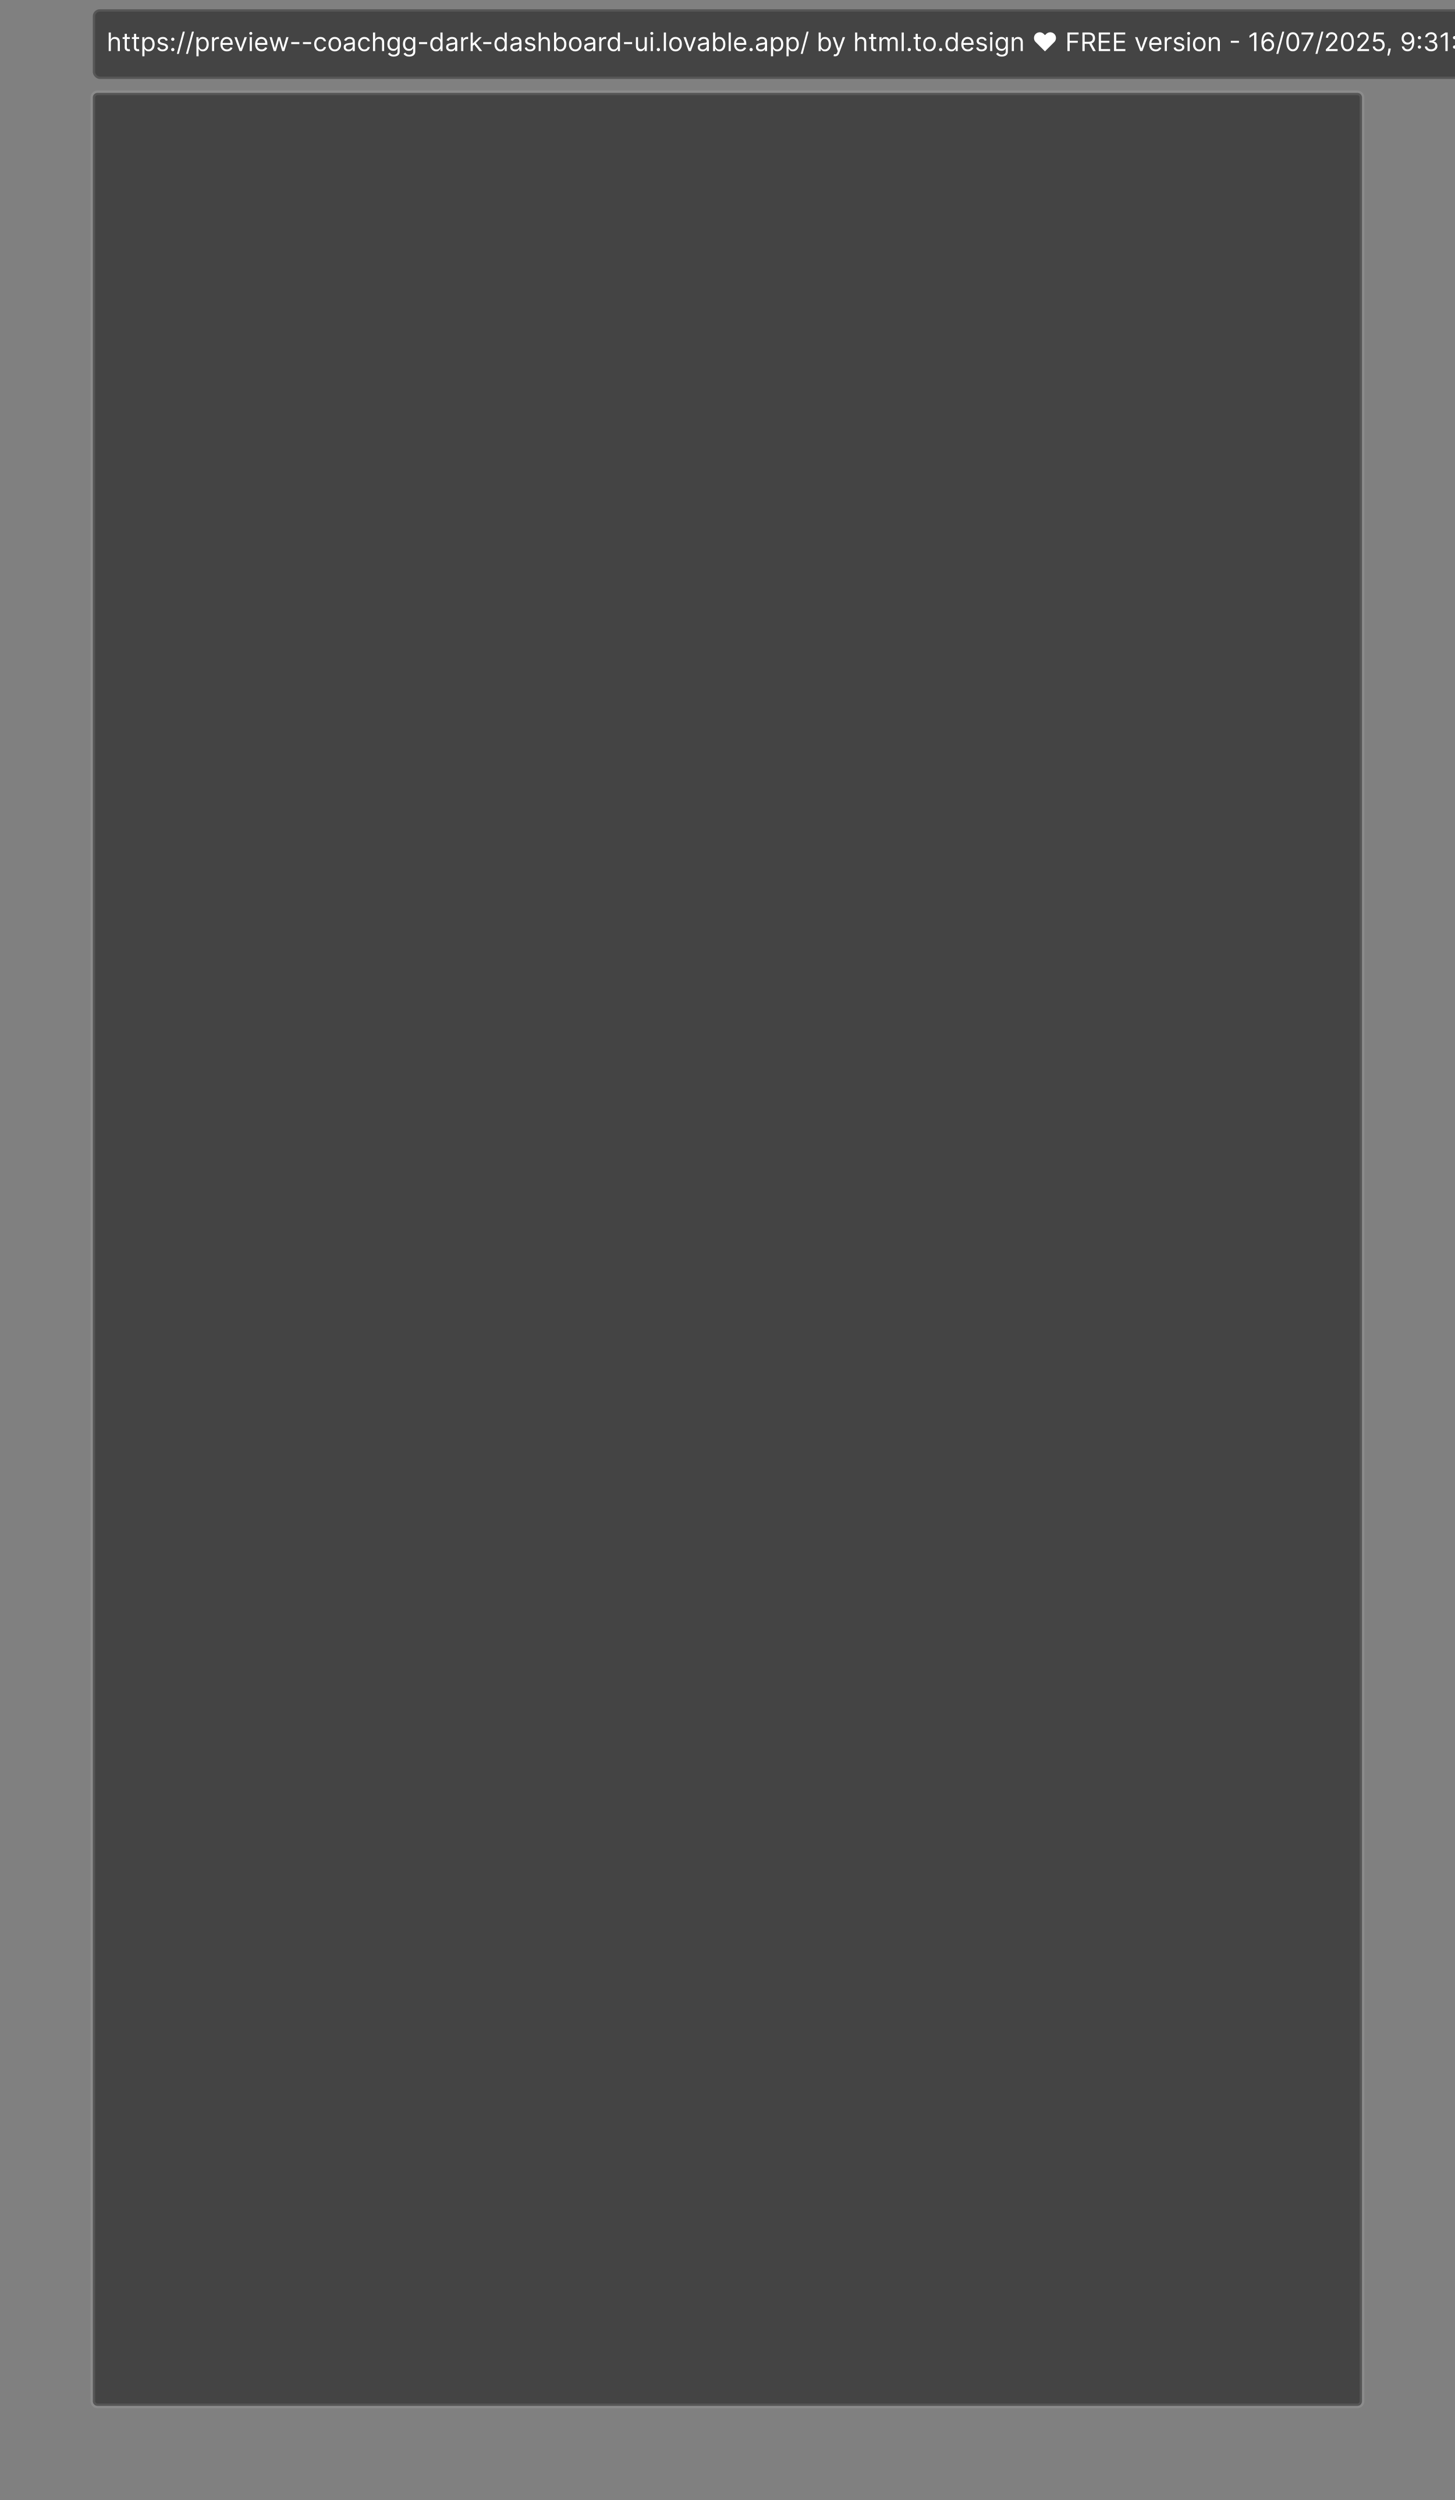 <svg width="627" height="1077" viewBox="0 0 627 1077" fill="none" xmlns="http://www.w3.org/2000/svg">
<rect x="0" y="0" width="627" height="1077" fill="#808080" stroke="none"/>
<path d="M40 42C40 40.895 40.895 40 42 40H584.93C586.035 40 586.93 40.895 586.93 42V1034.4C586.93 1035.5 586.035 1036.4 584.93 1036.4H42C40.895 1036.4 40 1035.5 40 1034.4V42Z" fill="#444444"/>
<path d="M42 40V41H584.93V40V39H42V40ZM586.93 42H585.93V1034.4H586.93H587.93V42H586.93ZM584.93 1036.4V1035.4H42V1036.4V1037.4H584.93V1036.4ZM40 1034.4H41V42H40H39V1034.4H40ZM42 1036.4V1035.4C41.448 1035.4 41 1034.95 41 1034.4H40H39C39 1036.06 40.343 1037.4 42 1037.4V1036.4ZM586.93 1034.4H585.93C585.93 1034.95 585.482 1035.4 584.93 1035.4V1036.4V1037.4C586.587 1037.4 587.93 1036.06 587.93 1034.4H586.93ZM584.93 40V41C585.482 41 585.93 41.448 585.93 42H586.93H587.93C587.93 40.343 586.587 39 584.93 39V40ZM42 40V39C40.343 39 39 40.343 39 42H40H41C41 41.448 41.448 41 42 41V40Z" fill="white" fill-opacity="0.1"/>
<rect x="40" y="4" width="648.133" height="30" rx="3" fill="#444444"/>
<rect x="40.5" y="4.5" width="647.133" height="29" rx="2.5" stroke="white" stroke-opacity="0.098"/>
<path d="M47.766 18.391V22H46.844V14H47.766V16.938H47.844C47.984 16.628 48.195 16.381 48.477 16.199C48.76 16.014 49.138 15.922 49.609 15.922C50.018 15.922 50.376 16.004 50.684 16.168C50.991 16.329 51.229 16.578 51.398 16.914C51.57 17.247 51.656 17.672 51.656 18.188V22H50.734V18.25C50.734 17.773 50.611 17.405 50.363 17.145C50.118 16.881 49.779 16.75 49.344 16.75C49.042 16.75 48.771 16.814 48.531 16.941C48.294 17.069 48.107 17.255 47.969 17.5C47.833 17.745 47.766 18.042 47.766 18.391ZM55.952 16V16.781H52.843V16H55.952ZM53.749 14.562H54.671V20.281C54.671 20.542 54.709 20.737 54.784 20.867C54.862 20.995 54.961 21.081 55.081 21.125C55.203 21.167 55.332 21.188 55.468 21.188C55.569 21.188 55.653 21.182 55.718 21.172C55.783 21.159 55.835 21.148 55.874 21.141L56.062 21.969C55.999 21.992 55.912 22.016 55.8 22.039C55.688 22.065 55.546 22.078 55.374 22.078C55.114 22.078 54.858 22.022 54.608 21.91C54.361 21.798 54.155 21.628 53.991 21.398C53.83 21.169 53.749 20.88 53.749 20.531V14.562ZM59.948 16V16.781H56.839V16H59.948ZM57.745 14.562H58.667V20.281C58.667 20.542 58.705 20.737 58.78 20.867C58.858 20.995 58.957 21.081 59.077 21.125C59.2 21.167 59.328 21.188 59.464 21.188C59.565 21.188 59.649 21.182 59.714 21.172C59.779 21.159 59.831 21.148 59.87 21.141L60.058 21.969C59.995 21.992 59.908 22.016 59.796 22.039C59.684 22.065 59.542 22.078 59.37 22.078C59.11 22.078 58.855 22.022 58.605 21.91C58.357 21.798 58.151 21.628 57.987 21.398C57.826 21.169 57.745 20.88 57.745 20.531V14.562ZM61.335 24.25V16H62.226V16.953H62.335C62.403 16.849 62.496 16.716 62.616 16.555C62.739 16.391 62.913 16.245 63.14 16.117C63.369 15.987 63.679 15.922 64.069 15.922C64.575 15.922 65.02 16.048 65.405 16.301C65.791 16.553 66.091 16.912 66.308 17.375C66.524 17.838 66.632 18.385 66.632 19.016C66.632 19.651 66.524 20.202 66.308 20.668C66.091 21.131 65.792 21.491 65.409 21.746C65.026 21.999 64.585 22.125 64.085 22.125C63.7 22.125 63.391 22.061 63.159 21.934C62.927 21.803 62.749 21.656 62.624 21.492C62.499 21.326 62.403 21.188 62.335 21.078H62.257V24.25H61.335ZM62.241 19C62.241 19.453 62.308 19.853 62.44 20.199C62.573 20.543 62.767 20.812 63.023 21.008C63.278 21.201 63.59 21.297 63.96 21.297C64.345 21.297 64.667 21.195 64.925 20.992C65.185 20.787 65.38 20.51 65.511 20.164C65.644 19.815 65.71 19.427 65.71 19C65.71 18.578 65.645 18.198 65.515 17.859C65.387 17.518 65.193 17.249 64.933 17.051C64.675 16.85 64.351 16.75 63.96 16.75C63.585 16.75 63.27 16.845 63.015 17.035C62.759 17.223 62.567 17.486 62.437 17.824C62.306 18.16 62.241 18.552 62.241 19ZM72.288 17.344L71.46 17.578C71.408 17.44 71.331 17.306 71.23 17.176C71.13 17.043 70.995 16.934 70.823 16.848C70.651 16.762 70.431 16.719 70.163 16.719C69.796 16.719 69.49 16.803 69.245 16.973C69.003 17.139 68.882 17.352 68.882 17.609C68.882 17.838 68.965 18.02 69.132 18.152C69.299 18.285 69.559 18.396 69.913 18.484L70.804 18.703C71.34 18.833 71.74 19.033 72.003 19.301C72.266 19.566 72.397 19.909 72.397 20.328C72.397 20.672 72.299 20.979 72.101 21.25C71.905 21.521 71.632 21.734 71.28 21.891C70.929 22.047 70.52 22.125 70.054 22.125C69.442 22.125 68.935 21.992 68.534 21.727C68.133 21.461 67.879 21.073 67.772 20.562L68.647 20.344C68.731 20.667 68.888 20.909 69.12 21.07C69.355 21.232 69.66 21.312 70.038 21.312C70.468 21.312 70.809 21.221 71.061 21.039C71.317 20.854 71.444 20.633 71.444 20.375C71.444 20.167 71.371 19.992 71.226 19.852C71.08 19.708 70.856 19.602 70.554 19.531L69.554 19.297C69.004 19.167 68.601 18.965 68.343 18.691C68.088 18.415 67.96 18.07 67.96 17.656C67.96 17.318 68.055 17.018 68.245 16.758C68.438 16.497 68.7 16.293 69.03 16.145C69.364 15.996 69.741 15.922 70.163 15.922C70.757 15.922 71.223 16.052 71.561 16.312C71.903 16.573 72.145 16.917 72.288 17.344ZM74.457 22.062C74.264 22.062 74.099 21.994 73.961 21.855C73.823 21.717 73.754 21.552 73.754 21.359C73.754 21.167 73.823 21.001 73.961 20.863C74.099 20.725 74.264 20.656 74.457 20.656C74.65 20.656 74.815 20.725 74.953 20.863C75.091 21.001 75.16 21.167 75.16 21.359C75.16 21.487 75.128 21.604 75.062 21.711C75 21.818 74.915 21.904 74.809 21.969C74.704 22.031 74.587 22.062 74.457 22.062ZM74.457 17.609C74.264 17.609 74.099 17.54 73.961 17.402C73.823 17.264 73.754 17.099 73.754 16.906C73.754 16.713 73.823 16.548 73.961 16.41C74.099 16.272 74.264 16.203 74.457 16.203C74.65 16.203 74.815 16.272 74.953 16.41C75.091 16.548 75.16 16.713 75.16 16.906C75.16 17.034 75.128 17.151 75.062 17.258C75 17.365 74.915 17.451 74.809 17.516C74.704 17.578 74.587 17.609 74.457 17.609ZM79.643 13.625L77.064 23.203H76.221L78.799 13.625H79.643ZM83.564 13.625L80.985 23.203H80.142L82.72 13.625H83.564ZM84.656 24.25V16H85.547V16.953H85.656C85.724 16.849 85.818 16.716 85.938 16.555C86.06 16.391 86.234 16.245 86.461 16.117C86.69 15.987 87 15.922 87.391 15.922C87.896 15.922 88.341 16.048 88.727 16.301C89.112 16.553 89.413 16.912 89.629 17.375C89.845 17.838 89.953 18.385 89.953 19.016C89.953 19.651 89.845 20.202 89.629 20.668C89.413 21.131 89.113 21.491 88.731 21.746C88.348 21.999 87.906 22.125 87.406 22.125C87.021 22.125 86.712 22.061 86.481 21.934C86.249 21.803 86.07 21.656 85.945 21.492C85.82 21.326 85.724 21.188 85.656 21.078H85.578V24.25H84.656ZM85.562 19C85.562 19.453 85.629 19.853 85.762 20.199C85.894 20.543 86.088 20.812 86.344 21.008C86.599 21.201 86.912 21.297 87.281 21.297C87.667 21.297 87.988 21.195 88.246 20.992C88.507 20.787 88.702 20.51 88.832 20.164C88.965 19.815 89.031 19.427 89.031 19C89.031 18.578 88.966 18.198 88.836 17.859C88.708 17.518 88.514 17.249 88.254 17.051C87.996 16.85 87.672 16.75 87.281 16.75C86.906 16.75 86.591 16.845 86.336 17.035C86.081 17.223 85.888 17.486 85.758 17.824C85.628 18.16 85.562 18.552 85.562 19ZM91.359 22V16H92.25V16.906H92.312C92.422 16.609 92.62 16.369 92.906 16.184C93.193 15.999 93.516 15.906 93.875 15.906C93.943 15.906 94.027 15.908 94.129 15.91C94.231 15.913 94.307 15.917 94.359 15.922V16.859C94.328 16.852 94.257 16.84 94.144 16.824C94.035 16.806 93.919 16.797 93.797 16.797C93.505 16.797 93.245 16.858 93.016 16.98C92.789 17.1 92.609 17.267 92.477 17.48C92.346 17.691 92.281 17.932 92.281 18.203V22H91.359ZM97.785 22.125C97.207 22.125 96.708 21.997 96.289 21.742C95.872 21.484 95.551 21.125 95.324 20.664C95.1 20.201 94.988 19.662 94.988 19.047C94.988 18.432 95.1 17.891 95.324 17.422C95.551 16.951 95.866 16.583 96.269 16.32C96.676 16.055 97.15 15.922 97.691 15.922C98.004 15.922 98.312 15.974 98.617 16.078C98.922 16.182 99.199 16.352 99.449 16.586C99.699 16.818 99.898 17.125 100.047 17.508C100.195 17.891 100.27 18.362 100.27 18.922V19.312H95.644V18.516H99.332C99.332 18.177 99.264 17.875 99.129 17.609C98.996 17.344 98.806 17.134 98.559 16.98C98.314 16.827 98.025 16.75 97.691 16.75C97.324 16.75 97.007 16.841 96.738 17.023C96.473 17.203 96.268 17.438 96.125 17.727C95.982 18.016 95.91 18.326 95.91 18.656V19.188C95.91 19.641 95.988 20.025 96.144 20.34C96.303 20.652 96.523 20.891 96.805 21.055C97.086 21.216 97.413 21.297 97.785 21.297C98.027 21.297 98.246 21.263 98.441 21.195C98.639 21.125 98.81 21.021 98.953 20.883C99.096 20.742 99.207 20.568 99.285 20.359L100.176 20.609C100.082 20.912 99.924 21.177 99.703 21.406C99.482 21.633 99.208 21.81 98.883 21.938C98.557 22.062 98.191 22.125 97.785 22.125ZM106.396 16L104.177 22H103.239L101.021 16H102.021L103.677 20.781H103.739L105.396 16H106.396ZM107.612 22V16H108.534V22H107.612ZM108.081 15C107.901 15 107.746 14.939 107.616 14.816C107.489 14.694 107.425 14.547 107.425 14.375C107.425 14.203 107.489 14.056 107.616 13.934C107.746 13.811 107.901 13.75 108.081 13.75C108.261 13.75 108.414 13.811 108.542 13.934C108.672 14.056 108.737 14.203 108.737 14.375C108.737 14.547 108.672 14.694 108.542 14.816C108.414 14.939 108.261 15 108.081 15ZM112.738 22.125C112.16 22.125 111.661 21.997 111.242 21.742C110.826 21.484 110.504 21.125 110.277 20.664C110.053 20.201 109.941 19.662 109.941 19.047C109.941 18.432 110.053 17.891 110.277 17.422C110.504 16.951 110.819 16.583 111.223 16.32C111.629 16.055 112.103 15.922 112.645 15.922C112.957 15.922 113.266 15.974 113.57 16.078C113.875 16.182 114.152 16.352 114.402 16.586C114.652 16.818 114.852 17.125 115 17.508C115.148 17.891 115.223 18.362 115.223 18.922V19.312H110.598V18.516H114.285C114.285 18.177 114.217 17.875 114.082 17.609C113.949 17.344 113.759 17.134 113.512 16.98C113.267 16.827 112.978 16.75 112.645 16.75C112.277 16.75 111.96 16.841 111.691 17.023C111.426 17.203 111.221 17.438 111.078 17.727C110.935 18.016 110.863 18.326 110.863 18.656V19.188C110.863 19.641 110.941 20.025 111.098 20.34C111.257 20.652 111.477 20.891 111.758 21.055C112.039 21.216 112.366 21.297 112.738 21.297C112.98 21.297 113.199 21.263 113.395 21.195C113.592 21.125 113.763 21.021 113.906 20.883C114.049 20.742 114.16 20.568 114.238 20.359L115.129 20.609C115.035 20.912 114.878 21.177 114.656 21.406C114.435 21.633 114.161 21.81 113.836 21.938C113.51 22.062 113.145 22.125 112.738 22.125ZM117.984 22L116.156 16H117.125L118.422 20.594H118.484L119.766 16H120.75L122.016 20.578H122.078L123.375 16H124.344L122.516 22H121.609L120.297 17.391H120.203L118.891 22H117.984ZM129 18.141V19H125.5V18.141H129ZM134.06 18.141V19H130.56V18.141H134.06ZM138.119 22.125C137.557 22.125 137.072 21.992 136.666 21.727C136.26 21.461 135.947 21.095 135.729 20.629C135.51 20.163 135.4 19.63 135.4 19.031C135.4 18.422 135.512 17.884 135.736 17.418C135.963 16.949 136.278 16.583 136.682 16.32C137.088 16.055 137.562 15.922 138.104 15.922C138.525 15.922 138.906 16 139.244 16.156C139.583 16.312 139.86 16.531 140.076 16.812C140.292 17.094 140.426 17.422 140.479 17.797H139.557C139.486 17.523 139.33 17.281 139.088 17.07C138.848 16.857 138.525 16.75 138.119 16.75C137.76 16.75 137.445 16.844 137.174 17.031C136.906 17.216 136.696 17.478 136.545 17.816C136.396 18.152 136.322 18.547 136.322 19C136.322 19.463 136.395 19.867 136.541 20.211C136.689 20.555 136.898 20.822 137.166 21.012C137.437 21.202 137.755 21.297 138.119 21.297C138.359 21.297 138.576 21.255 138.771 21.172C138.967 21.088 139.132 20.969 139.268 20.812C139.403 20.656 139.499 20.469 139.557 20.25H140.479C140.426 20.604 140.298 20.923 140.092 21.207C139.889 21.488 139.619 21.712 139.283 21.879C138.95 22.043 138.562 22.125 138.119 22.125ZM144.264 22.125C143.722 22.125 143.247 21.996 142.838 21.738C142.432 21.48 142.114 21.12 141.885 20.656C141.658 20.193 141.545 19.651 141.545 19.031C141.545 18.406 141.658 17.861 141.885 17.395C142.114 16.928 142.432 16.566 142.838 16.309C143.247 16.051 143.722 15.922 144.264 15.922C144.805 15.922 145.279 16.051 145.686 16.309C146.094 16.566 146.412 16.928 146.639 17.395C146.868 17.861 146.982 18.406 146.982 19.031C146.982 19.651 146.868 20.193 146.639 20.656C146.412 21.12 146.094 21.48 145.686 21.738C145.279 21.996 144.805 22.125 144.264 22.125ZM144.264 21.297C144.675 21.297 145.014 21.191 145.279 20.98C145.545 20.77 145.742 20.492 145.869 20.148C145.997 19.805 146.061 19.432 146.061 19.031C146.061 18.63 145.997 18.256 145.869 17.91C145.742 17.564 145.545 17.284 145.279 17.07C145.014 16.857 144.675 16.75 144.264 16.75C143.852 16.75 143.514 16.857 143.248 17.07C142.982 17.284 142.786 17.564 142.658 17.91C142.531 18.256 142.467 18.63 142.467 19.031C142.467 19.432 142.531 19.805 142.658 20.148C142.786 20.492 142.982 20.77 143.248 20.98C143.514 21.191 143.852 21.297 144.264 21.297ZM150.155 22.141C149.775 22.141 149.43 22.069 149.12 21.926C148.81 21.78 148.564 21.57 148.382 21.297C148.2 21.021 148.108 20.688 148.108 20.297C148.108 19.953 148.176 19.674 148.312 19.461C148.447 19.245 148.628 19.076 148.854 18.953C149.081 18.831 149.331 18.74 149.604 18.68C149.881 18.617 150.158 18.568 150.437 18.531C150.801 18.484 151.097 18.449 151.323 18.426C151.552 18.4 151.719 18.357 151.823 18.297C151.93 18.237 151.983 18.133 151.983 17.984V17.953C151.983 17.568 151.878 17.268 151.667 17.055C151.459 16.841 151.142 16.734 150.718 16.734C150.278 16.734 149.933 16.831 149.683 17.023C149.433 17.216 149.257 17.422 149.155 17.641L148.28 17.328C148.437 16.963 148.645 16.68 148.905 16.477C149.168 16.271 149.455 16.128 149.765 16.047C150.077 15.963 150.384 15.922 150.687 15.922C150.879 15.922 151.101 15.945 151.351 15.992C151.603 16.037 151.847 16.129 152.081 16.27C152.318 16.41 152.515 16.622 152.671 16.906C152.827 17.19 152.905 17.57 152.905 18.047V22H151.983V21.188H151.937C151.874 21.318 151.77 21.457 151.624 21.605C151.478 21.754 151.284 21.88 151.042 21.984C150.8 22.088 150.504 22.141 150.155 22.141ZM150.296 21.312C150.66 21.312 150.968 21.241 151.218 21.098C151.47 20.954 151.66 20.77 151.788 20.543C151.918 20.316 151.983 20.078 151.983 19.828V18.984C151.944 19.031 151.858 19.074 151.726 19.113C151.595 19.15 151.444 19.182 151.272 19.211C151.103 19.237 150.938 19.26 150.776 19.281C150.618 19.299 150.489 19.315 150.39 19.328C150.15 19.359 149.926 19.41 149.718 19.48C149.512 19.548 149.345 19.651 149.218 19.789C149.093 19.924 149.03 20.109 149.03 20.344C149.03 20.664 149.149 20.906 149.386 21.07C149.625 21.232 149.929 21.312 150.296 21.312ZM157.025 22.125C156.463 22.125 155.979 21.992 155.572 21.727C155.166 21.461 154.854 21.095 154.635 20.629C154.416 20.163 154.307 19.63 154.307 19.031C154.307 18.422 154.419 17.884 154.643 17.418C154.869 16.949 155.184 16.583 155.588 16.32C155.994 16.055 156.468 15.922 157.01 15.922C157.432 15.922 157.812 16 158.15 16.156C158.489 16.312 158.766 16.531 158.982 16.812C159.199 17.094 159.333 17.422 159.385 17.797H158.463C158.393 17.523 158.236 17.281 157.994 17.07C157.755 16.857 157.432 16.75 157.025 16.75C156.666 16.75 156.351 16.844 156.08 17.031C155.812 17.216 155.602 17.478 155.451 17.816C155.303 18.152 155.229 18.547 155.229 19C155.229 19.463 155.301 19.867 155.447 20.211C155.596 20.555 155.804 20.822 156.072 21.012C156.343 21.202 156.661 21.297 157.025 21.297C157.265 21.297 157.482 21.255 157.678 21.172C157.873 21.088 158.038 20.969 158.174 20.812C158.309 20.656 158.406 20.469 158.463 20.25H159.385C159.333 20.604 159.204 20.923 158.998 21.207C158.795 21.488 158.525 21.712 158.189 21.879C157.856 22.043 157.468 22.125 157.025 22.125ZM161.654 18.391V22H160.732V14H161.654V16.938H161.732C161.873 16.628 162.084 16.381 162.365 16.199C162.649 16.014 163.027 15.922 163.498 15.922C163.907 15.922 164.265 16.004 164.572 16.168C164.88 16.329 165.118 16.578 165.287 16.914C165.459 17.247 165.545 17.672 165.545 18.188V22H164.623V18.25C164.623 17.773 164.499 17.405 164.252 17.145C164.007 16.881 163.667 16.75 163.232 16.75C162.93 16.75 162.66 16.814 162.42 16.941C162.183 17.069 161.995 17.255 161.857 17.5C161.722 17.745 161.654 18.042 161.654 18.391ZM169.653 24.375C169.208 24.375 168.825 24.318 168.505 24.203C168.185 24.091 167.918 23.943 167.704 23.758C167.493 23.576 167.325 23.38 167.2 23.172L167.935 22.656C168.018 22.766 168.123 22.891 168.251 23.031C168.379 23.174 168.553 23.298 168.774 23.402C168.998 23.509 169.291 23.562 169.653 23.562C170.138 23.562 170.537 23.445 170.853 23.211C171.168 22.977 171.325 22.609 171.325 22.109V20.891H171.247C171.179 21 171.083 21.135 170.958 21.297C170.836 21.456 170.659 21.598 170.427 21.723C170.198 21.845 169.888 21.906 169.497 21.906C169.013 21.906 168.578 21.792 168.192 21.562C167.81 21.333 167.506 21 167.282 20.562C167.061 20.125 166.95 19.594 166.95 18.969C166.95 18.354 167.058 17.819 167.274 17.363C167.491 16.905 167.791 16.551 168.177 16.301C168.562 16.048 169.007 15.922 169.513 15.922C169.903 15.922 170.213 15.987 170.442 16.117C170.674 16.245 170.851 16.391 170.974 16.555C171.099 16.716 171.195 16.849 171.263 16.953H171.356V16H172.247V22.172C172.247 22.688 172.13 23.107 171.896 23.43C171.664 23.755 171.351 23.994 170.958 24.145C170.567 24.298 170.132 24.375 169.653 24.375ZM169.622 21.078C169.992 21.078 170.304 20.994 170.56 20.824C170.815 20.655 171.009 20.412 171.142 20.094C171.274 19.776 171.341 19.396 171.341 18.953C171.341 18.521 171.276 18.139 171.146 17.809C171.015 17.478 170.823 17.219 170.567 17.031C170.312 16.844 169.997 16.75 169.622 16.75C169.231 16.75 168.906 16.849 168.646 17.047C168.388 17.245 168.194 17.51 168.063 17.844C167.936 18.177 167.872 18.547 167.872 18.953C167.872 19.37 167.937 19.738 168.067 20.059C168.2 20.376 168.396 20.626 168.653 20.809C168.914 20.988 169.237 21.078 169.622 21.078ZM176.356 24.375C175.911 24.375 175.528 24.318 175.208 24.203C174.888 24.091 174.621 23.943 174.407 23.758C174.196 23.576 174.028 23.38 173.903 23.172L174.638 22.656C174.721 22.766 174.826 22.891 174.954 23.031C175.082 23.174 175.256 23.298 175.478 23.402C175.701 23.509 175.994 23.562 176.356 23.562C176.841 23.562 177.241 23.445 177.556 23.211C177.871 22.977 178.028 22.609 178.028 22.109V20.891H177.95C177.882 21 177.786 21.135 177.661 21.297C177.539 21.456 177.362 21.598 177.13 21.723C176.901 21.845 176.591 21.906 176.2 21.906C175.716 21.906 175.281 21.792 174.896 21.562C174.513 21.333 174.209 21 173.985 20.562C173.764 20.125 173.653 19.594 173.653 18.969C173.653 18.354 173.761 17.819 173.978 17.363C174.194 16.905 174.494 16.551 174.88 16.301C175.265 16.048 175.711 15.922 176.216 15.922C176.606 15.922 176.916 15.987 177.146 16.117C177.377 16.245 177.554 16.391 177.677 16.555C177.802 16.716 177.898 16.849 177.966 16.953H178.06V16H178.95V22.172C178.95 22.688 178.833 23.107 178.599 23.43C178.367 23.755 178.054 23.994 177.661 24.145C177.271 24.298 176.836 24.375 176.356 24.375ZM176.325 21.078C176.695 21.078 177.007 20.994 177.263 20.824C177.518 20.655 177.712 20.412 177.845 20.094C177.978 19.776 178.044 19.396 178.044 18.953C178.044 18.521 177.979 18.139 177.849 17.809C177.718 17.478 177.526 17.219 177.271 17.031C177.015 16.844 176.7 16.75 176.325 16.75C175.935 16.75 175.609 16.849 175.349 17.047C175.091 17.245 174.897 17.51 174.767 17.844C174.639 18.177 174.575 18.547 174.575 18.953C174.575 19.37 174.64 19.738 174.771 20.059C174.903 20.376 175.099 20.626 175.356 20.809C175.617 20.988 175.94 21.078 176.325 21.078ZM184.075 18.141V19H180.575V18.141H184.075ZM187.963 22.125C187.463 22.125 187.021 21.999 186.639 21.746C186.256 21.491 185.956 21.131 185.74 20.668C185.524 20.202 185.416 19.651 185.416 19.016C185.416 18.385 185.524 17.838 185.74 17.375C185.956 16.912 186.257 16.553 186.643 16.301C187.028 16.048 187.473 15.922 187.979 15.922C188.369 15.922 188.678 15.987 188.904 16.117C189.133 16.245 189.308 16.391 189.428 16.555C189.55 16.716 189.645 16.849 189.713 16.953H189.791V14H190.713V22H189.822V21.078H189.713C189.645 21.188 189.549 21.326 189.424 21.492C189.299 21.656 189.12 21.803 188.889 21.934C188.657 22.061 188.348 22.125 187.963 22.125ZM188.088 21.297C188.458 21.297 188.77 21.201 189.025 21.008C189.281 20.812 189.475 20.543 189.607 20.199C189.74 19.853 189.807 19.453 189.807 19C189.807 18.552 189.742 18.16 189.611 17.824C189.481 17.486 189.288 17.223 189.033 17.035C188.778 16.845 188.463 16.75 188.088 16.75C187.697 16.75 187.372 16.85 187.111 17.051C186.854 17.249 186.66 17.518 186.529 17.859C186.402 18.198 186.338 18.578 186.338 19C186.338 19.427 186.403 19.815 186.533 20.164C186.666 20.51 186.861 20.787 187.119 20.992C187.38 21.195 187.702 21.297 188.088 21.297ZM194.295 22.141C193.915 22.141 193.57 22.069 193.26 21.926C192.95 21.78 192.704 21.57 192.521 21.297C192.339 21.021 192.248 20.688 192.248 20.297C192.248 19.953 192.316 19.674 192.451 19.461C192.587 19.245 192.768 19.076 192.994 18.953C193.221 18.831 193.471 18.74 193.744 18.68C194.02 18.617 194.298 18.568 194.576 18.531C194.941 18.484 195.236 18.449 195.463 18.426C195.692 18.4 195.859 18.357 195.963 18.297C196.07 18.237 196.123 18.133 196.123 17.984V17.953C196.123 17.568 196.018 17.268 195.807 17.055C195.598 16.841 195.282 16.734 194.857 16.734C194.417 16.734 194.072 16.831 193.822 17.023C193.572 17.216 193.396 17.422 193.295 17.641L192.42 17.328C192.576 16.963 192.785 16.68 193.045 16.477C193.308 16.271 193.594 16.128 193.904 16.047C194.217 15.963 194.524 15.922 194.826 15.922C195.019 15.922 195.24 15.945 195.49 15.992C195.743 16.037 195.986 16.129 196.221 16.27C196.458 16.41 196.654 16.622 196.811 16.906C196.967 17.19 197.045 17.57 197.045 18.047V22H196.123V21.188H196.076C196.014 21.318 195.91 21.457 195.764 21.605C195.618 21.754 195.424 21.88 195.182 21.984C194.939 22.088 194.644 22.141 194.295 22.141ZM194.436 21.312C194.8 21.312 195.107 21.241 195.357 21.098C195.61 20.954 195.8 20.77 195.928 20.543C196.058 20.316 196.123 20.078 196.123 19.828V18.984C196.084 19.031 195.998 19.074 195.865 19.113C195.735 19.15 195.584 19.182 195.412 19.211C195.243 19.237 195.077 19.26 194.916 19.281C194.757 19.299 194.628 19.315 194.529 19.328C194.29 19.359 194.066 19.41 193.857 19.48C193.652 19.548 193.485 19.651 193.357 19.789C193.232 19.924 193.17 20.109 193.17 20.344C193.17 20.664 193.288 20.906 193.525 21.07C193.765 21.232 194.068 21.312 194.436 21.312ZM198.728 22V16H199.618V16.906H199.681C199.79 16.609 199.988 16.369 200.274 16.184C200.561 15.999 200.884 15.906 201.243 15.906C201.311 15.906 201.396 15.908 201.497 15.91C201.599 15.913 201.675 15.917 201.728 15.922V16.859C201.696 16.852 201.625 16.84 201.513 16.824C201.403 16.806 201.287 16.797 201.165 16.797C200.873 16.797 200.613 16.858 200.384 16.98C200.157 17.1 199.978 17.267 199.845 17.48C199.715 17.691 199.649 17.932 199.649 18.203V22H198.728ZM203.68 19.812L203.664 18.672H203.852L206.477 16H207.617L204.82 18.828H204.742L203.68 19.812ZM202.82 22V14H203.742V22H202.82ZM206.633 22L204.289 19.031L204.945 18.391L207.805 22H206.633ZM211.736 18.141V19H208.236V18.141H211.736ZM215.624 22.125C215.124 22.125 214.683 21.999 214.3 21.746C213.917 21.491 213.618 21.131 213.401 20.668C213.185 20.202 213.077 19.651 213.077 19.016C213.077 18.385 213.185 17.838 213.401 17.375C213.618 16.912 213.918 16.553 214.304 16.301C214.689 16.048 215.134 15.922 215.64 15.922C216.03 15.922 216.339 15.987 216.565 16.117C216.795 16.245 216.969 16.391 217.089 16.555C217.211 16.716 217.306 16.849 217.374 16.953H217.452V14H218.374V22H217.483V21.078H217.374C217.306 21.188 217.21 21.326 217.085 21.492C216.96 21.656 216.782 21.803 216.55 21.934C216.318 22.061 216.009 22.125 215.624 22.125ZM215.749 21.297C216.119 21.297 216.431 21.201 216.687 21.008C216.942 20.812 217.136 20.543 217.269 20.199C217.401 19.853 217.468 19.453 217.468 19C217.468 18.552 217.403 18.16 217.272 17.824C217.142 17.486 216.95 17.223 216.694 17.035C216.439 16.845 216.124 16.75 215.749 16.75C215.358 16.75 215.033 16.85 214.772 17.051C214.515 17.249 214.321 17.518 214.19 17.859C214.063 18.198 213.999 18.578 213.999 19C213.999 19.427 214.064 19.815 214.194 20.164C214.327 20.51 214.522 20.787 214.78 20.992C215.041 21.195 215.364 21.297 215.749 21.297ZM221.956 22.141C221.576 22.141 221.231 22.069 220.921 21.926C220.611 21.78 220.365 21.57 220.183 21.297C220 21.021 219.909 20.688 219.909 20.297C219.909 19.953 219.977 19.674 220.112 19.461C220.248 19.245 220.429 19.076 220.655 18.953C220.882 18.831 221.132 18.74 221.405 18.68C221.681 18.617 221.959 18.568 222.237 18.531C222.602 18.484 222.897 18.449 223.124 18.426C223.353 18.4 223.52 18.357 223.624 18.297C223.731 18.237 223.784 18.133 223.784 17.984V17.953C223.784 17.568 223.679 17.268 223.468 17.055C223.259 16.841 222.943 16.734 222.519 16.734C222.078 16.734 221.733 16.831 221.483 17.023C221.233 17.216 221.058 17.422 220.956 17.641L220.081 17.328C220.237 16.963 220.446 16.68 220.706 16.477C220.969 16.271 221.256 16.128 221.565 16.047C221.878 15.963 222.185 15.922 222.487 15.922C222.68 15.922 222.901 15.945 223.151 15.992C223.404 16.037 223.647 16.129 223.882 16.27C224.119 16.41 224.315 16.622 224.472 16.906C224.628 17.19 224.706 17.57 224.706 18.047V22H223.784V21.188H223.737C223.675 21.318 223.571 21.457 223.425 21.605C223.279 21.754 223.085 21.88 222.843 21.984C222.601 22.088 222.305 22.141 221.956 22.141ZM222.097 21.312C222.461 21.312 222.769 21.241 223.019 21.098C223.271 20.954 223.461 20.77 223.589 20.543C223.719 20.316 223.784 20.078 223.784 19.828V18.984C223.745 19.031 223.659 19.074 223.526 19.113C223.396 19.15 223.245 19.182 223.073 19.211C222.904 19.237 222.739 19.26 222.577 19.281C222.418 19.299 222.289 19.315 222.19 19.328C221.951 19.359 221.727 19.41 221.519 19.48C221.313 19.548 221.146 19.651 221.019 19.789C220.894 19.924 220.831 20.109 220.831 20.344C220.831 20.664 220.95 20.906 221.187 21.07C221.426 21.232 221.729 21.312 222.097 21.312ZM230.639 17.344L229.811 17.578C229.758 17.44 229.682 17.306 229.58 17.176C229.481 17.043 229.346 16.934 229.174 16.848C229.002 16.762 228.782 16.719 228.514 16.719C228.146 16.719 227.84 16.803 227.596 16.973C227.354 17.139 227.232 17.352 227.232 17.609C227.232 17.838 227.316 18.02 227.482 18.152C227.649 18.285 227.91 18.396 228.264 18.484L229.154 18.703C229.691 18.833 230.09 19.033 230.354 19.301C230.617 19.566 230.748 19.909 230.748 20.328C230.748 20.672 230.649 20.979 230.451 21.25C230.256 21.521 229.982 21.734 229.631 21.891C229.279 22.047 228.87 22.125 228.404 22.125C227.792 22.125 227.286 21.992 226.885 21.727C226.484 21.461 226.23 21.073 226.123 20.562L226.998 20.344C227.081 20.667 227.239 20.909 227.471 21.07C227.705 21.232 228.011 21.312 228.389 21.312C228.818 21.312 229.16 21.221 229.412 21.039C229.667 20.854 229.795 20.633 229.795 20.375C229.795 20.167 229.722 19.992 229.576 19.852C229.43 19.708 229.206 19.602 228.904 19.531L227.904 19.297C227.355 19.167 226.951 18.965 226.693 18.691C226.438 18.415 226.311 18.07 226.311 17.656C226.311 17.318 226.406 17.018 226.596 16.758C226.788 16.497 227.05 16.293 227.381 16.145C227.714 15.996 228.092 15.922 228.514 15.922C229.107 15.922 229.574 16.052 229.912 16.312C230.253 16.573 230.495 16.917 230.639 17.344ZM233.058 18.391V22H232.136V14H233.058V16.938H233.136C233.276 16.628 233.487 16.381 233.769 16.199C234.052 16.014 234.43 15.922 234.901 15.922C235.31 15.922 235.668 16.004 235.976 16.168C236.283 16.329 236.521 16.578 236.69 16.914C236.862 17.247 236.948 17.672 236.948 18.188V22H236.026V18.25C236.026 17.773 235.903 17.405 235.655 17.145C235.41 16.881 235.071 16.75 234.636 16.75C234.334 16.75 234.063 16.814 233.823 16.941C233.586 17.069 233.399 17.255 233.261 17.5C233.125 17.745 233.058 18.042 233.058 18.391ZM238.76 22V14H239.682V16.953H239.76C239.827 16.849 239.921 16.716 240.041 16.555C240.163 16.391 240.338 16.245 240.564 16.117C240.794 15.987 241.104 15.922 241.494 15.922C241.999 15.922 242.445 16.048 242.83 16.301C243.215 16.553 243.516 16.912 243.732 17.375C243.949 17.838 244.057 18.385 244.057 19.016C244.057 19.651 243.949 20.202 243.732 20.668C243.516 21.131 243.217 21.491 242.834 21.746C242.451 21.999 242.01 22.125 241.51 22.125C241.124 22.125 240.816 22.061 240.584 21.934C240.352 21.803 240.174 21.656 240.049 21.492C239.924 21.326 239.827 21.188 239.76 21.078H239.65V22H238.76ZM239.666 19C239.666 19.453 239.732 19.853 239.865 20.199C239.998 20.543 240.192 20.812 240.447 21.008C240.702 21.201 241.015 21.297 241.385 21.297C241.77 21.297 242.092 21.195 242.35 20.992C242.61 20.787 242.805 20.51 242.936 20.164C243.068 19.815 243.135 19.427 243.135 19C243.135 18.578 243.07 18.198 242.939 17.859C242.812 17.518 242.618 17.249 242.357 17.051C242.1 16.85 241.775 16.75 241.385 16.75C241.01 16.75 240.695 16.845 240.439 17.035C240.184 17.223 239.992 17.486 239.861 17.824C239.731 18.16 239.666 18.552 239.666 19ZM247.904 22.125C247.363 22.125 246.887 21.996 246.479 21.738C246.072 21.48 245.755 21.12 245.525 20.656C245.299 20.193 245.186 19.651 245.186 19.031C245.186 18.406 245.299 17.861 245.525 17.395C245.755 16.928 246.072 16.566 246.479 16.309C246.887 16.051 247.363 15.922 247.904 15.922C248.446 15.922 248.92 16.051 249.326 16.309C249.735 16.566 250.053 16.928 250.279 17.395C250.508 17.861 250.623 18.406 250.623 19.031C250.623 19.651 250.508 20.193 250.279 20.656C250.053 21.12 249.735 21.48 249.326 21.738C248.92 21.996 248.446 22.125 247.904 22.125ZM247.904 21.297C248.316 21.297 248.654 21.191 248.92 20.98C249.186 20.77 249.382 20.492 249.51 20.148C249.637 19.805 249.701 19.432 249.701 19.031C249.701 18.63 249.637 18.256 249.51 17.91C249.382 17.564 249.186 17.284 248.92 17.07C248.654 16.857 248.316 16.75 247.904 16.75C247.493 16.75 247.154 16.857 246.889 17.07C246.623 17.284 246.426 17.564 246.299 17.91C246.171 18.256 246.107 18.63 246.107 19.031C246.107 19.432 246.171 19.805 246.299 20.148C246.426 20.492 246.623 20.77 246.889 20.98C247.154 21.191 247.493 21.297 247.904 21.297ZM253.796 22.141C253.416 22.141 253.071 22.069 252.761 21.926C252.451 21.78 252.205 21.57 252.022 21.297C251.84 21.021 251.749 20.688 251.749 20.297C251.749 19.953 251.817 19.674 251.952 19.461C252.088 19.245 252.269 19.076 252.495 18.953C252.722 18.831 252.972 18.74 253.245 18.68C253.521 18.617 253.799 18.568 254.077 18.531C254.442 18.484 254.737 18.449 254.964 18.426C255.193 18.4 255.36 18.357 255.464 18.297C255.571 18.237 255.624 18.133 255.624 17.984V17.953C255.624 17.568 255.519 17.268 255.308 17.055C255.099 16.841 254.783 16.734 254.358 16.734C253.918 16.734 253.573 16.831 253.323 17.023C253.073 17.216 252.897 17.422 252.796 17.641L251.921 17.328C252.077 16.963 252.285 16.68 252.546 16.477C252.809 16.271 253.095 16.128 253.405 16.047C253.718 15.963 254.025 15.922 254.327 15.922C254.52 15.922 254.741 15.945 254.991 15.992C255.244 16.037 255.487 16.129 255.722 16.27C255.959 16.41 256.155 16.622 256.312 16.906C256.468 17.19 256.546 17.57 256.546 18.047V22H255.624V21.188H255.577C255.515 21.318 255.41 21.457 255.265 21.605C255.119 21.754 254.925 21.88 254.683 21.984C254.44 22.088 254.145 22.141 253.796 22.141ZM253.937 21.312C254.301 21.312 254.608 21.241 254.858 21.098C255.111 20.954 255.301 20.77 255.429 20.543C255.559 20.316 255.624 20.078 255.624 19.828V18.984C255.585 19.031 255.499 19.074 255.366 19.113C255.236 19.15 255.085 19.182 254.913 19.211C254.744 19.237 254.578 19.26 254.417 19.281C254.258 19.299 254.129 19.315 254.03 19.328C253.791 19.359 253.567 19.41 253.358 19.48C253.153 19.548 252.986 19.651 252.858 19.789C252.733 19.924 252.671 20.109 252.671 20.344C252.671 20.664 252.789 20.906 253.026 21.07C253.266 21.232 253.569 21.312 253.937 21.312ZM258.229 22V16H259.119V16.906H259.182C259.291 16.609 259.489 16.369 259.775 16.184C260.062 15.999 260.385 15.906 260.744 15.906C260.812 15.906 260.896 15.908 260.998 15.91C261.1 15.913 261.176 15.917 261.229 15.922V16.859C261.197 16.852 261.126 16.84 261.014 16.824C260.904 16.806 260.788 16.797 260.666 16.797C260.374 16.797 260.114 16.858 259.885 16.98C259.658 17.1 259.479 17.267 259.346 17.48C259.215 17.691 259.15 17.932 259.15 18.203V22H258.229ZM264.404 22.125C263.904 22.125 263.463 21.999 263.08 21.746C262.697 21.491 262.398 21.131 262.182 20.668C261.965 20.202 261.857 19.651 261.857 19.016C261.857 18.385 261.965 17.838 262.182 17.375C262.398 16.912 262.699 16.553 263.084 16.301C263.469 16.048 263.915 15.922 264.42 15.922C264.811 15.922 265.119 15.987 265.346 16.117C265.575 16.245 265.749 16.391 265.869 16.555C265.992 16.716 266.087 16.849 266.154 16.953H266.232V14H267.154V22H266.264V21.078H266.154C266.087 21.188 265.99 21.326 265.865 21.492C265.74 21.656 265.562 21.803 265.33 21.934C265.098 22.061 264.79 22.125 264.404 22.125ZM264.529 21.297C264.899 21.297 265.212 21.201 265.467 21.008C265.722 20.812 265.916 20.543 266.049 20.199C266.182 19.853 266.248 19.453 266.248 19C266.248 18.552 266.183 18.16 266.053 17.824C265.923 17.486 265.73 17.223 265.475 17.035C265.219 16.845 264.904 16.75 264.529 16.75C264.139 16.75 263.813 16.85 263.553 17.051C263.295 17.249 263.101 17.518 262.971 17.859C262.843 18.198 262.779 18.578 262.779 19C262.779 19.427 262.844 19.815 262.975 20.164C263.107 20.51 263.303 20.787 263.561 20.992C263.821 21.195 264.144 21.297 264.529 21.297ZM272.408 18.141V19H268.908V18.141H272.408ZM277.812 19.547V16H278.733V22H277.812V20.984H277.749C277.608 21.289 277.39 21.548 277.093 21.762C276.796 21.973 276.421 22.078 275.968 22.078C275.593 22.078 275.259 21.996 274.968 21.832C274.676 21.665 274.447 21.415 274.28 21.082C274.114 20.746 274.03 20.323 274.03 19.812V16H274.952V19.75C274.952 20.188 275.075 20.537 275.319 20.797C275.567 21.057 275.882 21.188 276.265 21.188C276.494 21.188 276.727 21.129 276.964 21.012C277.203 20.895 277.404 20.715 277.565 20.473C277.729 20.23 277.812 19.922 277.812 19.547ZM280.422 22V16H281.344V22H280.422ZM280.891 15C280.711 15 280.556 14.939 280.426 14.816C280.298 14.694 280.234 14.547 280.234 14.375C280.234 14.203 280.298 14.056 280.426 13.934C280.556 13.811 280.711 13.75 280.891 13.75C281.07 13.75 281.224 13.811 281.352 13.934C281.482 14.056 281.547 14.203 281.547 14.375C281.547 14.547 281.482 14.694 281.352 14.816C281.224 14.939 281.07 15 280.891 15ZM283.704 22.062C283.511 22.062 283.346 21.994 283.208 21.855C283.07 21.717 283.001 21.552 283.001 21.359C283.001 21.167 283.07 21.001 283.208 20.863C283.346 20.725 283.511 20.656 283.704 20.656C283.897 20.656 284.062 20.725 284.2 20.863C284.338 21.001 284.407 21.167 284.407 21.359C284.407 21.487 284.375 21.604 284.31 21.711C284.247 21.818 284.162 21.904 284.056 21.969C283.951 22.031 283.834 22.062 283.704 22.062ZM286.983 14V22H286.062V14H286.983ZM291.109 22.125C290.568 22.125 290.092 21.996 289.684 21.738C289.277 21.48 288.96 21.12 288.73 20.656C288.504 20.193 288.391 19.651 288.391 19.031C288.391 18.406 288.504 17.861 288.73 17.395C288.96 16.928 289.277 16.566 289.684 16.309C290.092 16.051 290.568 15.922 291.109 15.922C291.651 15.922 292.125 16.051 292.531 16.309C292.94 16.566 293.258 16.928 293.484 17.395C293.714 17.861 293.828 18.406 293.828 19.031C293.828 19.651 293.714 20.193 293.484 20.656C293.258 21.12 292.94 21.48 292.531 21.738C292.125 21.996 291.651 22.125 291.109 22.125ZM291.109 21.297C291.521 21.297 291.859 21.191 292.125 20.98C292.391 20.77 292.587 20.492 292.715 20.148C292.842 19.805 292.906 19.432 292.906 19.031C292.906 18.63 292.842 18.256 292.715 17.91C292.587 17.564 292.391 17.284 292.125 17.07C291.859 16.857 291.521 16.75 291.109 16.75C290.698 16.75 290.359 16.857 290.094 17.07C289.828 17.284 289.632 17.564 289.504 17.91C289.376 18.256 289.313 18.63 289.313 19.031C289.313 19.432 289.376 19.805 289.504 20.148C289.632 20.492 289.828 20.77 290.094 20.98C290.359 21.191 290.698 21.297 291.109 21.297ZM299.927 16L297.708 22H296.771L294.552 16H295.552L297.208 20.781H297.271L298.927 16H299.927ZM302.727 22.141C302.346 22.141 302.001 22.069 301.691 21.926C301.382 21.78 301.135 21.57 300.953 21.297C300.771 21.021 300.68 20.688 300.68 20.297C300.68 19.953 300.747 19.674 300.883 19.461C301.018 19.245 301.199 19.076 301.426 18.953C301.652 18.831 301.902 18.74 302.176 18.68C302.452 18.617 302.729 18.568 303.008 18.531C303.372 18.484 303.668 18.449 303.895 18.426C304.124 18.4 304.29 18.357 304.395 18.297C304.501 18.237 304.555 18.133 304.555 17.984V17.953C304.555 17.568 304.449 17.268 304.238 17.055C304.03 16.841 303.714 16.734 303.289 16.734C302.849 16.734 302.504 16.831 302.254 17.023C302.004 17.216 301.828 17.422 301.727 17.641L300.852 17.328C301.008 16.963 301.216 16.68 301.477 16.477C301.74 16.271 302.026 16.128 302.336 16.047C302.648 15.963 302.956 15.922 303.258 15.922C303.451 15.922 303.672 15.945 303.922 15.992C304.174 16.037 304.418 16.129 304.652 16.27C304.889 16.41 305.086 16.622 305.242 16.906C305.398 17.19 305.477 17.57 305.477 18.047V22H304.555V21.188H304.508C304.445 21.318 304.341 21.457 304.195 21.605C304.049 21.754 303.855 21.88 303.613 21.984C303.371 22.088 303.076 22.141 302.727 22.141ZM302.867 21.312C303.232 21.312 303.539 21.241 303.789 21.098C304.042 20.954 304.232 20.77 304.359 20.543C304.49 20.316 304.555 20.078 304.555 19.828V18.984C304.516 19.031 304.43 19.074 304.297 19.113C304.167 19.15 304.016 19.182 303.844 19.211C303.674 19.237 303.509 19.26 303.348 19.281C303.189 19.299 303.06 19.315 302.961 19.328C302.721 19.359 302.497 19.41 302.289 19.48C302.083 19.548 301.917 19.651 301.789 19.789C301.664 19.924 301.602 20.109 301.602 20.344C301.602 20.664 301.72 20.906 301.957 21.07C302.197 21.232 302.5 21.312 302.867 21.312ZM307.284 22V14H308.206V16.953H308.284C308.352 16.849 308.446 16.716 308.565 16.555C308.688 16.391 308.862 16.245 309.089 16.117C309.318 15.987 309.628 15.922 310.019 15.922C310.524 15.922 310.969 16.048 311.354 16.301C311.74 16.553 312.041 16.912 312.257 17.375C312.473 17.838 312.581 18.385 312.581 19.016C312.581 19.651 312.473 20.202 312.257 20.668C312.041 21.131 311.741 21.491 311.358 21.746C310.976 21.999 310.534 22.125 310.034 22.125C309.649 22.125 309.34 22.061 309.108 21.934C308.877 21.803 308.698 21.656 308.573 21.492C308.448 21.326 308.352 21.188 308.284 21.078H308.175V22H307.284ZM308.19 19C308.19 19.453 308.257 19.853 308.39 20.199C308.522 20.543 308.716 20.812 308.972 21.008C309.227 21.201 309.539 21.297 309.909 21.297C310.295 21.297 310.616 21.195 310.874 20.992C311.134 20.787 311.33 20.51 311.46 20.164C311.593 19.815 311.659 19.427 311.659 19C311.659 18.578 311.594 18.198 311.464 17.859C311.336 17.518 311.142 17.249 310.882 17.051C310.624 16.85 310.3 16.75 309.909 16.75C309.534 16.75 309.219 16.845 308.964 17.035C308.709 17.223 308.516 17.486 308.386 17.824C308.256 18.16 308.19 18.552 308.19 19ZM314.913 14V22H313.991V14H314.913ZM319.117 22.125C318.539 22.125 318.04 21.997 317.621 21.742C317.204 21.484 316.883 21.125 316.656 20.664C316.432 20.201 316.32 19.662 316.32 19.047C316.32 18.432 316.432 17.891 316.656 17.422C316.883 16.951 317.198 16.583 317.602 16.32C318.008 16.055 318.482 15.922 319.023 15.922C319.336 15.922 319.645 15.974 319.949 16.078C320.254 16.182 320.531 16.352 320.781 16.586C321.031 16.818 321.23 17.125 321.379 17.508C321.527 17.891 321.602 18.362 321.602 18.922V19.312H316.977V18.516H320.664C320.664 18.177 320.596 17.875 320.461 17.609C320.328 17.344 320.138 17.134 319.891 16.98C319.646 16.827 319.357 16.75 319.023 16.75C318.656 16.75 318.339 16.841 318.07 17.023C317.805 17.203 317.6 17.438 317.457 17.727C317.314 18.016 317.242 18.326 317.242 18.656V19.188C317.242 19.641 317.32 20.025 317.477 20.34C317.635 20.652 317.855 20.891 318.137 21.055C318.418 21.216 318.745 21.297 319.117 21.297C319.359 21.297 319.578 21.263 319.773 21.195C319.971 21.125 320.142 21.021 320.285 20.883C320.428 20.742 320.539 20.568 320.617 20.359L321.508 20.609C321.414 20.912 321.257 21.177 321.035 21.406C320.814 21.633 320.54 21.81 320.215 21.938C319.889 22.062 319.523 22.125 319.117 22.125ZM323.676 22.062C323.483 22.062 323.318 21.994 323.18 21.855C323.042 21.717 322.973 21.552 322.973 21.359C322.973 21.167 323.042 21.001 323.18 20.863C323.318 20.725 323.483 20.656 323.676 20.656C323.868 20.656 324.034 20.725 324.172 20.863C324.31 21.001 324.379 21.167 324.379 21.359C324.379 21.487 324.346 21.604 324.281 21.711C324.219 21.818 324.134 21.904 324.027 21.969C323.923 22.031 323.806 22.062 323.676 22.062ZM327.799 22.141C327.419 22.141 327.074 22.069 326.764 21.926C326.454 21.78 326.208 21.57 326.025 21.297C325.843 21.021 325.752 20.688 325.752 20.297C325.752 19.953 325.82 19.674 325.955 19.461C326.09 19.245 326.271 19.076 326.498 18.953C326.725 18.831 326.975 18.74 327.248 18.68C327.524 18.617 327.801 18.568 328.08 18.531C328.445 18.484 328.74 18.449 328.967 18.426C329.196 18.4 329.363 18.357 329.467 18.297C329.574 18.237 329.627 18.133 329.627 17.984V17.953C329.627 17.568 329.521 17.268 329.311 17.055C329.102 16.841 328.786 16.734 328.361 16.734C327.921 16.734 327.576 16.831 327.326 17.023C327.076 17.216 326.9 17.422 326.799 17.641L325.924 17.328C326.08 16.963 326.288 16.68 326.549 16.477C326.812 16.271 327.098 16.128 327.408 16.047C327.721 15.963 328.028 15.922 328.33 15.922C328.523 15.922 328.744 15.945 328.994 15.992C329.247 16.037 329.49 16.129 329.725 16.27C329.962 16.41 330.158 16.622 330.314 16.906C330.471 17.19 330.549 17.57 330.549 18.047V22H329.627V21.188H329.58C329.518 21.318 329.413 21.457 329.268 21.605C329.122 21.754 328.928 21.88 328.686 21.984C328.443 22.088 328.148 22.141 327.799 22.141ZM327.939 21.312C328.304 21.312 328.611 21.241 328.861 21.098C329.114 20.954 329.304 20.77 329.432 20.543C329.562 20.316 329.627 20.078 329.627 19.828V18.984C329.588 19.031 329.502 19.074 329.369 19.113C329.239 19.15 329.088 19.182 328.916 19.211C328.747 19.237 328.581 19.26 328.42 19.281C328.261 19.299 328.132 19.315 328.033 19.328C327.794 19.359 327.57 19.41 327.361 19.48C327.156 19.548 326.989 19.651 326.861 19.789C326.736 19.924 326.674 20.109 326.674 20.344C326.674 20.664 326.792 20.906 327.029 21.07C327.269 21.232 327.572 21.312 327.939 21.312ZM332.231 24.25V16H333.122V16.953H333.231C333.299 16.849 333.393 16.716 333.513 16.555C333.635 16.391 333.81 16.245 334.036 16.117C334.265 15.987 334.575 15.922 334.966 15.922C335.471 15.922 335.916 16.048 336.302 16.301C336.687 16.553 336.988 16.912 337.204 17.375C337.42 17.838 337.528 18.385 337.528 19.016C337.528 19.651 337.42 20.202 337.204 20.668C336.988 21.131 336.688 21.491 336.306 21.746C335.923 21.999 335.481 22.125 334.981 22.125C334.596 22.125 334.287 22.061 334.056 21.934C333.824 21.803 333.646 21.656 333.521 21.492C333.396 21.326 333.299 21.188 333.231 21.078H333.153V24.25H332.231ZM333.138 19C333.138 19.453 333.204 19.853 333.337 20.199C333.47 20.543 333.664 20.812 333.919 21.008C334.174 21.201 334.487 21.297 334.856 21.297C335.242 21.297 335.563 21.195 335.821 20.992C336.082 20.787 336.277 20.51 336.407 20.164C336.54 19.815 336.606 19.427 336.606 19C336.606 18.578 336.541 18.198 336.411 17.859C336.284 17.518 336.09 17.249 335.829 17.051C335.571 16.85 335.247 16.75 334.856 16.75C334.481 16.75 334.166 16.845 333.911 17.035C333.656 17.223 333.463 17.486 333.333 17.824C333.203 18.16 333.138 18.552 333.138 19ZM338.935 24.25V16H339.825V16.953H339.935C340.002 16.849 340.096 16.716 340.216 16.555C340.338 16.391 340.513 16.245 340.739 16.117C340.968 15.987 341.278 15.922 341.669 15.922C342.174 15.922 342.619 16.048 343.005 16.301C343.39 16.553 343.691 16.912 343.907 17.375C344.123 17.838 344.231 18.385 344.231 19.016C344.231 19.651 344.123 20.202 343.907 20.668C343.691 21.131 343.392 21.491 343.009 21.746C342.626 21.999 342.185 22.125 341.685 22.125C341.299 22.125 340.991 22.061 340.759 21.934C340.527 21.803 340.349 21.656 340.224 21.492C340.099 21.326 340.002 21.188 339.935 21.078H339.856V24.25H338.935ZM339.841 19C339.841 19.453 339.907 19.853 340.04 20.199C340.173 20.543 340.367 20.812 340.622 21.008C340.877 21.201 341.19 21.297 341.56 21.297C341.945 21.297 342.267 21.195 342.524 20.992C342.785 20.787 342.98 20.51 343.11 20.164C343.243 19.815 343.31 19.427 343.31 19C343.31 18.578 343.244 18.198 343.114 17.859C342.987 17.518 342.793 17.249 342.532 17.051C342.274 16.85 341.95 16.75 341.56 16.75C341.185 16.75 340.869 16.845 340.614 17.035C340.359 17.223 340.166 17.486 340.036 17.824C339.906 18.16 339.841 18.552 339.841 19ZM348.466 13.625L345.888 23.203H345.044L347.622 13.625H348.466ZM352.777 22V14H353.699V16.953H353.777C353.845 16.849 353.939 16.716 354.059 16.555C354.181 16.391 354.355 16.245 354.582 16.117C354.811 15.987 355.121 15.922 355.512 15.922C356.017 15.922 356.462 16.048 356.848 16.301C357.233 16.553 357.534 16.912 357.75 17.375C357.966 17.838 358.074 18.385 358.074 19.016C358.074 19.651 357.966 20.202 357.75 20.668C357.534 21.131 357.234 21.491 356.852 21.746C356.469 21.999 356.027 22.125 355.527 22.125C355.142 22.125 354.833 22.061 354.602 21.934C354.37 21.803 354.191 21.656 354.066 21.492C353.941 21.326 353.845 21.188 353.777 21.078H353.668V22H352.777ZM353.684 19C353.684 19.453 353.75 19.853 353.883 20.199C354.016 20.543 354.21 20.812 354.465 21.008C354.72 21.201 355.033 21.297 355.402 21.297C355.788 21.297 356.109 21.195 356.367 20.992C356.628 20.787 356.823 20.51 356.953 20.164C357.086 19.815 357.152 19.427 357.152 19C357.152 18.578 357.087 18.198 356.957 17.859C356.829 17.518 356.635 17.249 356.375 17.051C356.117 16.85 355.793 16.75 355.402 16.75C355.027 16.75 354.712 16.845 354.457 17.035C354.202 17.223 354.009 17.486 353.879 17.824C353.749 18.16 353.684 18.552 353.684 19ZM359.863 24.25C359.707 24.25 359.568 24.237 359.445 24.211C359.323 24.188 359.238 24.164 359.191 24.141L359.426 23.328C359.65 23.385 359.848 23.406 360.02 23.391C360.191 23.375 360.344 23.298 360.477 23.16C360.612 23.025 360.736 22.805 360.848 22.5L361.02 22.031L358.801 16H359.801L361.457 20.781H361.52L363.176 16H364.176L361.629 22.875C361.514 23.185 361.372 23.441 361.203 23.645C361.034 23.85 360.837 24.003 360.613 24.102C360.392 24.201 360.142 24.25 359.863 24.25ZM369.408 18.391V22H368.486V14H369.408V16.938H369.486C369.627 16.628 369.838 16.381 370.119 16.199C370.403 16.014 370.781 15.922 371.252 15.922C371.661 15.922 372.019 16.004 372.326 16.168C372.633 16.329 372.872 16.578 373.041 16.914C373.213 17.247 373.299 17.672 373.299 18.188V22H372.377V18.25C372.377 17.773 372.253 17.405 372.006 17.145C371.761 16.881 371.421 16.75 370.986 16.75C370.684 16.75 370.413 16.814 370.174 16.941C369.937 17.069 369.749 17.255 369.611 17.5C369.476 17.745 369.408 18.042 369.408 18.391ZM377.595 16V16.781H374.485V16H377.595ZM375.392 14.562H376.313V20.281C376.313 20.542 376.351 20.737 376.427 20.867C376.505 20.995 376.604 21.081 376.724 21.125C376.846 21.167 376.975 21.188 377.11 21.188C377.212 21.188 377.295 21.182 377.36 21.172C377.425 21.159 377.478 21.148 377.517 21.141L377.704 21.969C377.642 21.992 377.554 22.016 377.442 22.039C377.33 22.065 377.188 22.078 377.017 22.078C376.756 22.078 376.501 22.022 376.251 21.91C376.004 21.798 375.798 21.628 375.634 21.398C375.472 21.169 375.392 20.88 375.392 20.531V14.562ZM378.981 22V16H379.872V16.938H379.95C380.075 16.617 380.277 16.369 380.556 16.191C380.834 16.012 381.169 15.922 381.56 15.922C381.955 15.922 382.285 16.012 382.548 16.191C382.813 16.369 383.021 16.617 383.169 16.938H383.231C383.385 16.628 383.616 16.381 383.923 16.199C384.23 16.014 384.599 15.922 385.028 15.922C385.565 15.922 386.004 16.09 386.345 16.426C386.686 16.759 386.856 17.279 386.856 17.984V22H385.935V17.984C385.935 17.542 385.813 17.225 385.571 17.035C385.329 16.845 385.044 16.75 384.716 16.75C384.294 16.75 383.967 16.878 383.735 17.133C383.504 17.385 383.388 17.706 383.388 18.094V22H382.45V17.891C382.45 17.549 382.34 17.275 382.118 17.066C381.897 16.855 381.612 16.75 381.263 16.75C381.023 16.75 380.799 16.814 380.591 16.941C380.385 17.069 380.218 17.246 380.091 17.473C379.966 17.697 379.903 17.956 379.903 18.25V22H378.981ZM389.464 14V22H388.542V14H389.464ZM391.824 22.062C391.632 22.062 391.466 21.994 391.328 21.855C391.19 21.717 391.121 21.552 391.121 21.359C391.121 21.167 391.19 21.001 391.328 20.863C391.466 20.725 391.632 20.656 391.824 20.656C392.017 20.656 392.182 20.725 392.32 20.863C392.458 21.001 392.527 21.167 392.527 21.359C392.527 21.487 392.495 21.604 392.43 21.711C392.367 21.818 392.283 21.904 392.176 21.969C392.072 22.031 391.954 22.062 391.824 22.062ZM396.791 16V16.781H393.682V16H396.791ZM394.588 14.562H395.51V20.281C395.51 20.542 395.548 20.737 395.623 20.867C395.701 20.995 395.8 21.081 395.92 21.125C396.042 21.167 396.171 21.188 396.307 21.188C396.408 21.188 396.492 21.182 396.557 21.172C396.622 21.159 396.674 21.148 396.713 21.141L396.9 21.969C396.838 21.992 396.751 22.016 396.639 22.039C396.527 22.065 396.385 22.078 396.213 22.078C395.952 22.078 395.697 22.022 395.447 21.91C395.2 21.798 394.994 21.628 394.83 21.398C394.669 21.169 394.588 20.88 394.588 20.531V14.562ZM400.551 22.125C400.009 22.125 399.534 21.996 399.125 21.738C398.719 21.48 398.401 21.12 398.172 20.656C397.945 20.193 397.832 19.651 397.832 19.031C397.832 18.406 397.945 17.861 398.172 17.395C398.401 16.928 398.719 16.566 399.125 16.309C399.534 16.051 400.009 15.922 400.551 15.922C401.092 15.922 401.566 16.051 401.973 16.309C402.382 16.566 402.699 16.928 402.926 17.395C403.155 17.861 403.27 18.406 403.27 19.031C403.27 19.651 403.155 20.193 402.926 20.656C402.699 21.12 402.382 21.48 401.973 21.738C401.566 21.996 401.092 22.125 400.551 22.125ZM400.551 21.297C400.962 21.297 401.301 21.191 401.566 20.98C401.832 20.77 402.029 20.492 402.156 20.148C402.284 19.805 402.348 19.432 402.348 19.031C402.348 18.63 402.284 18.256 402.156 17.91C402.029 17.564 401.832 17.284 401.566 17.07C401.301 16.857 400.962 16.75 400.551 16.75C400.139 16.75 399.801 16.857 399.535 17.07C399.27 17.284 399.073 17.564 398.945 17.91C398.818 18.256 398.754 18.63 398.754 19.031C398.754 19.432 398.818 19.805 398.945 20.148C399.073 20.492 399.27 20.77 399.535 20.98C399.801 21.191 400.139 21.297 400.551 21.297ZM405.349 22.062C405.156 22.062 404.991 21.994 404.853 21.855C404.715 21.717 404.646 21.552 404.646 21.359C404.646 21.167 404.715 21.001 404.853 20.863C404.991 20.725 405.156 20.656 405.349 20.656C405.541 20.656 405.707 20.725 405.845 20.863C405.983 21.001 406.052 21.167 406.052 21.359C406.052 21.487 406.019 21.604 405.954 21.711C405.892 21.818 405.807 21.904 405.7 21.969C405.596 22.031 405.479 22.062 405.349 22.062ZM409.972 22.125C409.472 22.125 409.03 21.999 408.647 21.746C408.265 21.491 407.965 21.131 407.749 20.668C407.533 20.202 407.425 19.651 407.425 19.016C407.425 18.385 407.533 17.838 407.749 17.375C407.965 16.912 408.266 16.553 408.651 16.301C409.037 16.048 409.482 15.922 409.987 15.922C410.378 15.922 410.687 15.987 410.913 16.117C411.142 16.245 411.317 16.391 411.437 16.555C411.559 16.716 411.654 16.849 411.722 16.953H411.8V14H412.722V22H411.831V21.078H411.722C411.654 21.188 411.558 21.326 411.433 21.492C411.308 21.656 411.129 21.803 410.897 21.934C410.666 22.061 410.357 22.125 409.972 22.125ZM410.097 21.297C410.466 21.297 410.779 21.201 411.034 21.008C411.289 20.812 411.483 20.543 411.616 20.199C411.749 19.853 411.815 19.453 411.815 19C411.815 18.552 411.75 18.16 411.62 17.824C411.49 17.486 411.297 17.223 411.042 17.035C410.787 16.845 410.472 16.75 410.097 16.75C409.706 16.75 409.381 16.85 409.12 17.051C408.862 17.249 408.668 17.518 408.538 17.859C408.41 18.198 408.347 18.578 408.347 19C408.347 19.427 408.412 19.815 408.542 20.164C408.675 20.51 408.87 20.787 409.128 20.992C409.388 21.195 409.711 21.297 410.097 21.297ZM417.054 22.125C416.476 22.125 415.977 21.997 415.558 21.742C415.141 21.484 414.819 21.125 414.593 20.664C414.369 20.201 414.257 19.662 414.257 19.047C414.257 18.432 414.369 17.891 414.593 17.422C414.819 16.951 415.134 16.583 415.538 16.32C415.944 16.055 416.418 15.922 416.96 15.922C417.272 15.922 417.581 15.974 417.886 16.078C418.19 16.182 418.468 16.352 418.718 16.586C418.968 16.818 419.167 17.125 419.315 17.508C419.464 17.891 419.538 18.362 419.538 18.922V19.312H414.913V18.516H418.601C418.601 18.177 418.533 17.875 418.397 17.609C418.265 17.344 418.075 17.134 417.827 16.98C417.582 16.827 417.293 16.75 416.96 16.75C416.593 16.75 416.275 16.841 416.007 17.023C415.741 17.203 415.537 17.438 415.394 17.727C415.25 18.016 415.179 18.326 415.179 18.656V19.188C415.179 19.641 415.257 20.025 415.413 20.34C415.572 20.652 415.792 20.891 416.073 21.055C416.354 21.216 416.681 21.297 417.054 21.297C417.296 21.297 417.515 21.263 417.71 21.195C417.908 21.125 418.078 21.021 418.222 20.883C418.365 20.742 418.476 20.568 418.554 20.359L419.444 20.609C419.351 20.912 419.193 21.177 418.972 21.406C418.75 21.633 418.477 21.81 418.151 21.938C417.826 22.062 417.46 22.125 417.054 22.125ZM425.19 17.344L424.362 17.578C424.31 17.44 424.233 17.306 424.132 17.176C424.033 17.043 423.897 16.934 423.726 16.848C423.554 16.762 423.334 16.719 423.065 16.719C422.698 16.719 422.392 16.803 422.147 16.973C421.905 17.139 421.784 17.352 421.784 17.609C421.784 17.838 421.868 18.02 422.034 18.152C422.201 18.285 422.461 18.396 422.815 18.484L423.706 18.703C424.243 18.833 424.642 19.033 424.905 19.301C425.168 19.566 425.3 19.909 425.3 20.328C425.3 20.672 425.201 20.979 425.003 21.25C424.808 21.521 424.534 21.734 424.183 21.891C423.831 22.047 423.422 22.125 422.956 22.125C422.344 22.125 421.838 21.992 421.437 21.727C421.035 21.461 420.782 21.073 420.675 20.562L421.55 20.344C421.633 20.667 421.791 20.909 422.022 21.07C422.257 21.232 422.563 21.312 422.94 21.312C423.37 21.312 423.711 21.221 423.964 21.039C424.219 20.854 424.347 20.633 424.347 20.375C424.347 20.167 424.274 19.992 424.128 19.852C423.982 19.708 423.758 19.602 423.456 19.531L422.456 19.297C421.907 19.167 421.503 18.965 421.245 18.691C420.99 18.415 420.862 18.07 420.862 17.656C420.862 17.318 420.957 17.018 421.147 16.758C421.34 16.497 421.602 16.293 421.933 16.145C422.266 15.996 422.644 15.922 423.065 15.922C423.659 15.922 424.125 16.052 424.464 16.312C424.805 16.573 425.047 16.917 425.19 17.344ZM426.688 22V16H427.609V22H426.688ZM427.156 15C426.977 15 426.822 14.939 426.691 14.816C426.564 14.694 426.5 14.547 426.5 14.375C426.5 14.203 426.564 14.056 426.691 13.934C426.822 13.811 426.977 13.75 427.156 13.75C427.336 13.75 427.49 13.811 427.617 13.934C427.747 14.056 427.813 14.203 427.813 14.375C427.813 14.547 427.747 14.694 427.617 14.816C427.49 14.939 427.336 15 427.156 15ZM431.72 24.375C431.274 24.375 430.892 24.318 430.571 24.203C430.251 24.091 429.984 23.943 429.771 23.758C429.56 23.576 429.392 23.38 429.267 23.172L430.001 22.656C430.084 22.766 430.19 22.891 430.317 23.031C430.445 23.174 430.619 23.298 430.841 23.402C431.065 23.509 431.358 23.562 431.72 23.562C432.204 23.562 432.604 23.445 432.919 23.211C433.234 22.977 433.392 22.609 433.392 22.109V20.891H433.313C433.246 21 433.149 21.135 433.024 21.297C432.902 21.456 432.725 21.598 432.493 21.723C432.264 21.845 431.954 21.906 431.563 21.906C431.079 21.906 430.644 21.792 430.259 21.562C429.876 21.333 429.573 21 429.349 20.562C429.127 20.125 429.017 19.594 429.017 18.969C429.017 18.354 429.125 17.819 429.341 17.363C429.557 16.905 429.858 16.551 430.243 16.301C430.629 16.048 431.074 15.922 431.579 15.922C431.97 15.922 432.28 15.987 432.509 16.117C432.741 16.245 432.918 16.391 433.04 16.555C433.165 16.716 433.261 16.849 433.329 16.953H433.423V16H434.313V22.172C434.313 22.688 434.196 23.107 433.962 23.43C433.73 23.755 433.418 23.994 433.024 24.145C432.634 24.298 432.199 24.375 431.72 24.375ZM431.688 21.078C432.058 21.078 432.371 20.994 432.626 20.824C432.881 20.655 433.075 20.412 433.208 20.094C433.341 19.776 433.407 19.396 433.407 18.953C433.407 18.521 433.342 18.139 433.212 17.809C433.082 17.478 432.889 17.219 432.634 17.031C432.379 16.844 432.063 16.75 431.688 16.75C431.298 16.75 430.972 16.849 430.712 17.047C430.454 17.245 430.26 17.51 430.13 17.844C430.002 18.177 429.938 18.547 429.938 18.953C429.938 19.37 430.004 19.738 430.134 20.059C430.267 20.376 430.462 20.626 430.72 20.809C430.98 20.988 431.303 21.078 431.688 21.078ZM436.923 18.391V22H436.001V16H436.892V16.938H436.97C437.11 16.633 437.324 16.388 437.61 16.203C437.897 16.016 438.267 15.922 438.72 15.922C439.126 15.922 439.481 16.005 439.786 16.172C440.091 16.336 440.328 16.586 440.497 16.922C440.666 17.255 440.751 17.677 440.751 18.188V22H439.829V18.25C439.829 17.779 439.707 17.412 439.462 17.148C439.217 16.883 438.881 16.75 438.454 16.75C438.16 16.75 437.897 16.814 437.665 16.941C437.436 17.069 437.255 17.255 437.122 17.5C436.989 17.745 436.923 18.042 436.923 18.391ZM450.311 22.125L446.295 18.109C445.975 17.789 445.761 17.417 445.654 16.992C445.55 16.568 445.551 16.146 445.658 15.727C445.765 15.305 445.977 14.938 446.295 14.625C446.62 14.305 446.992 14.092 447.408 13.988C447.827 13.882 448.245 13.882 448.662 13.988C449.081 14.095 449.454 14.307 449.779 14.625L450.311 15.141L450.842 14.625C451.17 14.307 451.542 14.095 451.959 13.988C452.376 13.882 452.792 13.882 453.209 13.988C453.628 14.092 454.001 14.305 454.326 14.625C454.644 14.938 454.856 15.305 454.963 15.727C455.07 16.146 455.07 16.568 454.963 16.992C454.859 17.417 454.646 17.789 454.326 18.109L450.311 22.125ZM459.995 22V14H464.792V14.859H460.964V17.562H464.433V18.422H460.964V22H459.995ZM466.451 22V14H469.154C469.779 14 470.292 14.107 470.693 14.32C471.094 14.531 471.391 14.822 471.584 15.191C471.777 15.561 471.873 15.982 471.873 16.453C471.873 16.924 471.777 17.342 471.584 17.707C471.391 18.072 471.096 18.358 470.697 18.566C470.299 18.772 469.79 18.875 469.17 18.875H466.982V18H469.139C469.566 18 469.91 17.938 470.17 17.812C470.433 17.688 470.623 17.51 470.74 17.281C470.86 17.049 470.92 16.773 470.92 16.453C470.92 16.133 470.86 15.853 470.74 15.613C470.62 15.374 470.429 15.189 470.166 15.059C469.903 14.926 469.555 14.859 469.123 14.859H467.42V22H466.451ZM470.217 18.406L472.186 22H471.061L469.123 18.406H470.217ZM473.487 22V14H478.315V14.859H474.456V17.562H478.065V18.422H474.456V21.141H478.378V22H473.487ZM480.062 22V14H484.89V14.859H481.03V17.562H484.64V18.422H481.03V21.141H484.952V22H480.062ZM494.511 16L492.292 22H491.354L489.136 16H490.136L491.792 20.781H491.854L493.511 16H494.511ZM498.028 22.125C497.45 22.125 496.951 21.997 496.532 21.742C496.116 21.484 495.794 21.125 495.567 20.664C495.343 20.201 495.231 19.662 495.231 19.047C495.231 18.432 495.343 17.891 495.567 17.422C495.794 16.951 496.109 16.583 496.513 16.32C496.919 16.055 497.393 15.922 497.935 15.922C498.247 15.922 498.556 15.974 498.86 16.078C499.165 16.182 499.442 16.352 499.692 16.586C499.942 16.818 500.142 17.125 500.29 17.508C500.438 17.891 500.513 18.362 500.513 18.922V19.312H495.888V18.516H499.575C499.575 18.177 499.507 17.875 499.372 17.609C499.239 17.344 499.049 17.134 498.802 16.98C498.557 16.827 498.268 16.75 497.935 16.75C497.567 16.75 497.25 16.841 496.981 17.023C496.716 17.203 496.511 17.438 496.368 17.727C496.225 18.016 496.153 18.326 496.153 18.656V19.188C496.153 19.641 496.231 20.025 496.388 20.34C496.547 20.652 496.767 20.891 497.048 21.055C497.329 21.216 497.656 21.297 498.028 21.297C498.271 21.297 498.489 21.263 498.685 21.195C498.882 21.125 499.053 21.021 499.196 20.883C499.34 20.742 499.45 20.568 499.528 20.359L500.419 20.609C500.325 20.912 500.168 21.177 499.946 21.406C499.725 21.633 499.451 21.81 499.126 21.938C498.8 22.062 498.435 22.125 498.028 22.125ZM501.915 22V16H502.806V16.906H502.868C502.978 16.609 503.175 16.369 503.462 16.184C503.748 15.999 504.071 15.906 504.431 15.906C504.498 15.906 504.583 15.908 504.685 15.91C504.786 15.913 504.863 15.917 504.915 15.922V16.859C504.884 16.852 504.812 16.84 504.7 16.824C504.591 16.806 504.475 16.797 504.353 16.797C504.061 16.797 503.8 16.858 503.571 16.98C503.345 17.1 503.165 17.267 503.032 17.48C502.902 17.691 502.837 17.932 502.837 18.203V22H501.915ZM510.258 17.344L509.43 17.578C509.378 17.44 509.301 17.306 509.199 17.176C509.1 17.043 508.965 16.934 508.793 16.848C508.621 16.762 508.401 16.719 508.133 16.719C507.766 16.719 507.46 16.803 507.215 16.973C506.973 17.139 506.852 17.352 506.852 17.609C506.852 17.838 506.935 18.02 507.102 18.152C507.268 18.285 507.529 18.396 507.883 18.484L508.773 18.703C509.31 18.833 509.71 19.033 509.973 19.301C510.236 19.566 510.367 19.909 510.367 20.328C510.367 20.672 510.268 20.979 510.07 21.25C509.875 21.521 509.602 21.734 509.25 21.891C508.898 22.047 508.49 22.125 508.023 22.125C507.411 22.125 506.905 21.992 506.504 21.727C506.103 21.461 505.849 21.073 505.742 20.562L506.617 20.344C506.701 20.667 506.858 20.909 507.09 21.07C507.324 21.232 507.63 21.312 508.008 21.312C508.438 21.312 508.779 21.221 509.031 21.039C509.286 20.854 509.414 20.633 509.414 20.375C509.414 20.167 509.341 19.992 509.195 19.852C509.049 19.708 508.826 19.602 508.523 19.531L507.523 19.297C506.974 19.167 506.57 18.965 506.313 18.691C506.057 18.415 505.93 18.07 505.93 17.656C505.93 17.318 506.025 17.018 506.215 16.758C506.408 16.497 506.669 16.293 507 16.145C507.333 15.996 507.711 15.922 508.133 15.922C508.727 15.922 509.193 16.052 509.531 16.312C509.872 16.573 510.115 16.917 510.258 17.344ZM511.755 22V16H512.677V22H511.755ZM512.224 15C512.044 15 511.889 14.939 511.759 14.816C511.631 14.694 511.567 14.547 511.567 14.375C511.567 14.203 511.631 14.056 511.759 13.934C511.889 13.811 512.044 13.75 512.224 13.75C512.403 13.75 512.557 13.811 512.685 13.934C512.815 14.056 512.88 14.203 512.88 14.375C512.88 14.547 512.815 14.694 512.685 14.816C512.557 14.939 512.403 15 512.224 15ZM516.803 22.125C516.261 22.125 515.786 21.996 515.377 21.738C514.971 21.48 514.653 21.12 514.424 20.656C514.197 20.193 514.084 19.651 514.084 19.031C514.084 18.406 514.197 17.861 514.424 17.395C514.653 16.928 514.971 16.566 515.377 16.309C515.786 16.051 516.261 15.922 516.803 15.922C517.344 15.922 517.818 16.051 518.225 16.309C518.633 16.566 518.951 16.928 519.178 17.395C519.407 17.861 519.521 18.406 519.521 19.031C519.521 19.651 519.407 20.193 519.178 20.656C518.951 21.12 518.633 21.48 518.225 21.738C517.818 21.996 517.344 22.125 516.803 22.125ZM516.803 21.297C517.214 21.297 517.553 21.191 517.818 20.98C518.084 20.77 518.281 20.492 518.408 20.148C518.536 19.805 518.6 19.432 518.6 19.031C518.6 18.63 518.536 18.256 518.408 17.91C518.281 17.564 518.084 17.284 517.818 17.07C517.553 16.857 517.214 16.75 516.803 16.75C516.391 16.75 516.053 16.857 515.787 17.07C515.521 17.284 515.325 17.564 515.197 17.91C515.07 18.256 515.006 18.63 515.006 19.031C515.006 19.432 515.07 19.805 515.197 20.148C515.325 20.492 515.521 20.77 515.787 20.98C516.053 21.191 516.391 21.297 516.803 21.297ZM521.851 18.391V22H520.929V16H521.819V16.938H521.897C522.038 16.633 522.252 16.388 522.538 16.203C522.825 16.016 523.194 15.922 523.647 15.922C524.054 15.922 524.409 16.005 524.714 16.172C525.019 16.336 525.256 16.586 525.425 16.922C525.594 17.255 525.679 17.677 525.679 18.188V22H524.757V18.25C524.757 17.779 524.634 17.412 524.39 17.148C524.145 16.883 523.809 16.75 523.382 16.75C523.088 16.75 522.825 16.814 522.593 16.941C522.364 17.069 522.183 17.255 522.05 17.5C521.917 17.745 521.851 18.042 521.851 18.391ZM533.895 17.57V18.43H530.395V17.57H533.895ZM541.407 14V22H540.438V15.016H540.392L538.438 16.312V15.328L540.438 14H541.407ZM546.364 22.109C546.036 22.104 545.708 22.042 545.38 21.922C545.052 21.802 544.752 21.6 544.481 21.316C544.211 21.03 543.993 20.643 543.829 20.156C543.665 19.667 543.583 19.052 543.583 18.312C543.583 17.604 543.649 16.977 543.782 16.43C543.915 15.88 544.108 15.418 544.36 15.043C544.613 14.665 544.918 14.379 545.274 14.184C545.634 13.988 546.039 13.891 546.489 13.891C546.937 13.891 547.336 13.98 547.685 14.16C548.036 14.337 548.323 14.585 548.544 14.902C548.765 15.22 548.909 15.586 548.974 16H548.021C547.932 15.641 547.76 15.342 547.505 15.105C547.25 14.868 546.911 14.75 546.489 14.75C545.869 14.75 545.381 15.02 545.024 15.559C544.67 16.098 544.492 16.854 544.489 17.828H544.552C544.698 17.607 544.871 17.418 545.071 17.262C545.274 17.103 545.498 16.98 545.743 16.895C545.988 16.809 546.247 16.766 546.521 16.766C546.979 16.766 547.398 16.88 547.778 17.109C548.159 17.336 548.463 17.65 548.692 18.051C548.922 18.449 549.036 18.906 549.036 19.422C549.036 19.917 548.925 20.37 548.704 20.781C548.483 21.19 548.172 21.516 547.771 21.758C547.372 21.997 546.903 22.115 546.364 22.109ZM546.364 21.25C546.692 21.25 546.987 21.168 547.247 21.004C547.51 20.84 547.717 20.62 547.868 20.344C548.022 20.068 548.099 19.76 548.099 19.422C548.099 19.091 548.024 18.79 547.876 18.52C547.73 18.246 547.528 18.029 547.271 17.867C547.015 17.706 546.724 17.625 546.396 17.625C546.148 17.625 545.918 17.674 545.704 17.773C545.491 17.87 545.303 18.003 545.142 18.172C544.983 18.341 544.858 18.535 544.767 18.754C544.675 18.97 544.63 19.198 544.63 19.438C544.63 19.755 544.704 20.052 544.853 20.328C545.004 20.604 545.209 20.827 545.47 20.996C545.733 21.165 546.031 21.25 546.364 21.25ZM553.416 13.625L550.838 23.203H549.994L552.572 13.625H553.416ZM557.103 22.109C556.514 22.109 556.013 21.949 555.599 21.629C555.185 21.306 554.868 20.838 554.649 20.227C554.431 19.612 554.321 18.87 554.321 18C554.321 17.135 554.431 16.397 554.649 15.785C554.871 15.171 555.188 14.702 555.603 14.379C556.019 14.053 556.519 13.891 557.103 13.891C557.686 13.891 558.185 14.053 558.599 14.379C559.015 14.702 559.333 15.171 559.552 15.785C559.773 16.397 559.884 17.135 559.884 18C559.884 18.87 559.774 19.612 559.556 20.227C559.337 20.838 559.021 21.306 558.606 21.629C558.192 21.949 557.691 22.109 557.103 22.109ZM557.103 21.25C557.686 21.25 558.139 20.969 558.462 20.406C558.785 19.844 558.946 19.042 558.946 18C558.946 17.307 558.872 16.717 558.724 16.23C558.578 15.743 558.367 15.372 558.091 15.117C557.817 14.862 557.488 14.734 557.103 14.734C556.524 14.734 556.073 15.02 555.747 15.59C555.422 16.158 555.259 16.961 555.259 18C555.259 18.693 555.332 19.281 555.478 19.766C555.623 20.25 555.833 20.619 556.106 20.871C556.382 21.124 556.715 21.25 557.103 21.25ZM561.403 22L564.981 14.922V14.859H560.856V14H565.981V14.906L562.419 22H561.403ZM570.281 13.625L567.703 23.203H566.859L569.438 13.625H570.281ZM571.358 22V21.297L573.999 18.406C574.309 18.068 574.564 17.773 574.765 17.523C574.965 17.271 575.114 17.034 575.21 16.812C575.309 16.588 575.358 16.354 575.358 16.109C575.358 15.828 575.291 15.585 575.155 15.379C575.022 15.173 574.84 15.014 574.608 14.902C574.377 14.79 574.116 14.734 573.827 14.734C573.52 14.734 573.252 14.798 573.022 14.926C572.796 15.051 572.62 15.227 572.495 15.453C572.373 15.68 572.312 15.945 572.312 16.25H571.39C571.39 15.781 571.498 15.37 571.714 15.016C571.93 14.662 572.224 14.385 572.597 14.188C572.972 13.99 573.392 13.891 573.858 13.891C574.327 13.891 574.743 13.99 575.104 14.188C575.466 14.385 575.75 14.652 575.956 14.988C576.162 15.324 576.265 15.698 576.265 16.109C576.265 16.404 576.211 16.691 576.104 16.973C576 17.251 575.818 17.562 575.558 17.906C575.3 18.247 574.942 18.664 574.483 19.156L572.687 21.078V21.141H576.405V22H571.358ZM580.628 22.109C580.039 22.109 579.538 21.949 579.124 21.629C578.71 21.306 578.394 20.838 578.175 20.227C577.956 19.612 577.847 18.87 577.847 18C577.847 17.135 577.956 16.397 578.175 15.785C578.396 15.171 578.714 14.702 579.128 14.379C579.545 14.053 580.045 13.891 580.628 13.891C581.211 13.891 581.71 14.053 582.124 14.379C582.541 14.702 582.858 15.171 583.077 15.785C583.299 16.397 583.409 17.135 583.409 18C583.409 18.87 583.3 19.612 583.081 20.227C582.862 20.838 582.546 21.306 582.132 21.629C581.718 21.949 581.216 22.109 580.628 22.109ZM580.628 21.25C581.211 21.25 581.664 20.969 581.987 20.406C582.31 19.844 582.472 19.042 582.472 18C582.472 17.307 582.397 16.717 582.249 16.23C582.103 15.743 581.892 15.372 581.616 15.117C581.343 14.862 581.013 14.734 580.628 14.734C580.05 14.734 579.598 15.02 579.272 15.59C578.947 16.158 578.784 16.961 578.784 18C578.784 18.693 578.857 19.281 579.003 19.766C579.149 20.25 579.358 20.619 579.632 20.871C579.908 21.124 580.24 21.25 580.628 21.25ZM584.894 22V21.297L587.534 18.406C587.844 18.068 588.099 17.773 588.3 17.523C588.5 17.271 588.649 17.034 588.745 16.812C588.844 16.588 588.894 16.354 588.894 16.109C588.894 15.828 588.826 15.585 588.69 15.379C588.558 15.173 588.375 15.014 588.144 14.902C587.912 14.79 587.651 14.734 587.362 14.734C587.055 14.734 586.787 14.798 586.558 14.926C586.331 15.051 586.155 15.227 586.03 15.453C585.908 15.68 585.847 15.945 585.847 16.25H584.925C584.925 15.781 585.033 15.37 585.249 15.016C585.465 14.662 585.759 14.385 586.132 14.188C586.507 13.99 586.927 13.891 587.394 13.891C587.862 13.891 588.278 13.99 588.64 14.188C589.002 14.385 589.285 14.652 589.491 14.988C589.697 15.324 589.8 15.698 589.8 16.109C589.8 16.404 589.746 16.691 589.64 16.973C589.535 17.251 589.353 17.562 589.093 17.906C588.835 18.247 588.477 18.664 588.019 19.156L586.222 21.078V21.141H589.94V22H584.894ZM594.054 22.109C593.595 22.109 593.183 22.018 592.815 21.836C592.448 21.654 592.154 21.404 591.933 21.086C591.711 20.768 591.59 20.406 591.569 20H592.507C592.543 20.362 592.707 20.662 592.999 20.898C593.293 21.133 593.645 21.25 594.054 21.25C594.382 21.25 594.674 21.173 594.929 21.02C595.187 20.866 595.388 20.655 595.534 20.387C595.683 20.116 595.757 19.81 595.757 19.469C595.757 19.12 595.68 18.809 595.526 18.535C595.375 18.259 595.167 18.042 594.901 17.883C594.636 17.724 594.332 17.643 593.991 17.641C593.746 17.638 593.495 17.676 593.237 17.754C592.979 17.829 592.767 17.927 592.601 18.047L591.694 17.938L592.179 14H596.335V14.859H592.991L592.71 17.219H592.757C592.921 17.088 593.127 16.98 593.374 16.895C593.621 16.809 593.879 16.766 594.147 16.766C594.637 16.766 595.073 16.883 595.456 17.117C595.841 17.349 596.144 17.667 596.362 18.07C596.584 18.474 596.694 18.935 596.694 19.453C596.694 19.963 596.58 20.419 596.351 20.82C596.124 21.219 595.812 21.534 595.413 21.766C595.015 21.995 594.562 22.109 594.054 22.109ZM599.336 20.906L599.273 21.328C599.229 21.625 599.161 21.943 599.07 22.281C598.982 22.62 598.889 22.939 598.793 23.238C598.697 23.538 598.617 23.776 598.555 23.953H597.852C597.885 23.787 597.93 23.566 597.984 23.293C598.039 23.02 598.094 22.713 598.148 22.375C598.206 22.039 598.253 21.695 598.289 21.344L598.336 20.906H599.336ZM606.669 13.891C606.997 13.893 607.325 13.956 607.653 14.078C607.981 14.2 608.281 14.404 608.552 14.688C608.823 14.969 609.04 15.353 609.204 15.84C609.368 16.327 609.45 16.938 609.45 17.672C609.45 18.383 609.382 19.014 609.247 19.566C609.114 20.116 608.922 20.579 608.669 20.957C608.419 21.335 608.114 21.621 607.755 21.816C607.398 22.012 606.994 22.109 606.544 22.109C606.096 22.109 605.696 22.021 605.345 21.844C604.996 21.664 604.709 21.415 604.485 21.098C604.264 20.777 604.122 20.406 604.06 19.984H605.013C605.099 20.352 605.269 20.655 605.524 20.895C605.782 21.131 606.122 21.25 606.544 21.25C607.161 21.25 607.648 20.98 608.005 20.441C608.364 19.902 608.544 19.141 608.544 18.156H608.481C608.336 18.375 608.162 18.564 607.962 18.723C607.761 18.881 607.539 19.004 607.294 19.09C607.049 19.176 606.789 19.219 606.513 19.219C606.054 19.219 605.634 19.105 605.251 18.879C604.871 18.65 604.566 18.336 604.337 17.938C604.11 17.537 603.997 17.078 603.997 16.562C603.997 16.073 604.106 15.625 604.325 15.219C604.547 14.81 604.856 14.484 605.255 14.242C605.656 14 606.127 13.883 606.669 13.891ZM606.669 14.75C606.341 14.75 606.045 14.832 605.782 14.996C605.522 15.158 605.315 15.376 605.161 15.652C605.01 15.926 604.935 16.229 604.935 16.562C604.935 16.896 605.007 17.199 605.153 17.473C605.302 17.744 605.504 17.96 605.759 18.121C606.017 18.28 606.31 18.359 606.638 18.359C606.885 18.359 607.116 18.311 607.329 18.215C607.543 18.116 607.729 17.982 607.888 17.812C608.049 17.641 608.175 17.447 608.267 17.23C608.358 17.012 608.403 16.784 608.403 16.547C608.403 16.234 608.328 15.941 608.177 15.668C608.028 15.395 607.823 15.173 607.56 15.004C607.299 14.835 607.002 14.75 606.669 14.75ZM611.674 20.977C611.481 20.977 611.316 20.908 611.178 20.77C611.04 20.631 610.971 20.466 610.971 20.273C610.971 20.081 611.04 19.915 611.178 19.777C611.316 19.639 611.481 19.57 611.674 19.57C611.867 19.57 612.032 19.639 612.17 19.777C612.308 19.915 612.377 20.081 612.377 20.273C612.377 20.401 612.344 20.518 612.279 20.625C612.217 20.732 612.132 20.818 612.025 20.883C611.921 20.945 611.804 20.977 611.674 20.977ZM611.674 16.93C611.481 16.93 611.316 16.861 611.178 16.723C611.04 16.585 610.971 16.419 610.971 16.227C610.971 16.034 611.04 15.868 611.178 15.73C611.316 15.592 611.481 15.523 611.674 15.523C611.867 15.523 612.032 15.592 612.17 15.73C612.308 15.868 612.377 16.034 612.377 16.227C612.377 16.354 612.344 16.471 612.279 16.578C612.217 16.685 612.132 16.771 612.025 16.836C611.921 16.898 611.804 16.93 611.674 16.93ZM616.719 22.109C616.203 22.109 615.743 22.021 615.34 21.844C614.939 21.667 614.62 21.421 614.383 21.105C614.148 20.788 614.021 20.419 614 20H614.984C615.005 20.258 615.094 20.48 615.25 20.668C615.406 20.853 615.611 20.996 615.863 21.098C616.116 21.199 616.396 21.25 616.703 21.25C617.047 21.25 617.352 21.19 617.617 21.07C617.883 20.951 618.091 20.784 618.242 20.57C618.393 20.357 618.469 20.109 618.469 19.828C618.469 19.534 618.396 19.275 618.25 19.051C618.104 18.824 617.891 18.647 617.609 18.52C617.328 18.392 616.984 18.328 616.578 18.328H615.938V17.469H616.578C616.896 17.469 617.174 17.412 617.414 17.297C617.656 17.182 617.845 17.021 617.98 16.812C618.118 16.604 618.188 16.359 618.188 16.078C618.188 15.807 618.128 15.572 618.008 15.371C617.888 15.171 617.719 15.014 617.5 14.902C617.284 14.79 617.029 14.734 616.734 14.734C616.458 14.734 616.198 14.785 615.953 14.887C615.711 14.986 615.513 15.13 615.359 15.32C615.206 15.508 615.122 15.734 615.109 16H614.172C614.188 15.581 614.314 15.213 614.551 14.898C614.788 14.581 615.098 14.333 615.48 14.156C615.866 13.979 616.289 13.891 616.75 13.891C617.245 13.891 617.669 13.991 618.023 14.191C618.378 14.389 618.65 14.651 618.84 14.977C619.03 15.302 619.125 15.654 619.125 16.031C619.125 16.482 619.007 16.866 618.77 17.184C618.535 17.501 618.216 17.721 617.813 17.844V17.906C618.318 17.99 618.712 18.204 618.996 18.551C619.28 18.895 619.422 19.32 619.422 19.828C619.422 20.263 619.303 20.654 619.066 21C618.832 21.344 618.512 21.615 618.105 21.812C617.699 22.01 617.237 22.109 616.719 22.109ZM623.832 14V22H622.863V15.016H622.816L620.863 16.312V15.328L622.863 14H623.832ZM626.82 20.977C626.628 20.977 626.462 20.908 626.324 20.77C626.186 20.631 626.117 20.466 626.117 20.273C626.117 20.081 626.186 19.915 626.324 19.777C626.462 19.639 626.628 19.57 626.82 19.57C627.013 19.57 627.178 19.639 627.316 19.777C627.454 19.915 627.523 20.081 627.523 20.273C627.523 20.401 627.491 20.518 627.426 20.625C627.363 20.732 627.279 20.818 627.172 20.883C627.068 20.945 626.951 20.977 626.82 20.977ZM626.82 16.93C626.628 16.93 626.462 16.861 626.324 16.723C626.186 16.585 626.117 16.419 626.117 16.227C626.117 16.034 626.186 15.868 626.324 15.73C626.462 15.592 626.628 15.523 626.82 15.523C627.013 15.523 627.178 15.592 627.316 15.73C627.454 15.868 627.523 16.034 627.523 16.227C627.523 16.354 627.491 16.471 627.426 16.578C627.363 16.685 627.279 16.771 627.172 16.836C627.068 16.898 626.951 16.93 626.82 16.93ZM631.662 22.109C631.204 22.109 630.791 22.018 630.424 21.836C630.057 21.654 629.762 21.404 629.541 21.086C629.32 20.768 629.199 20.406 629.178 20H630.115C630.152 20.362 630.316 20.662 630.607 20.898C630.902 21.133 631.253 21.25 631.662 21.25C631.99 21.25 632.282 21.173 632.537 21.02C632.795 20.866 632.997 20.655 633.143 20.387C633.291 20.116 633.365 19.81 633.365 19.469C633.365 19.12 633.288 18.809 633.135 18.535C632.984 18.259 632.775 18.042 632.51 17.883C632.244 17.724 631.941 17.643 631.6 17.641C631.355 17.638 631.104 17.676 630.846 17.754C630.588 17.829 630.376 17.927 630.209 18.047L629.303 17.938L629.787 14H633.943V14.859H630.6L630.318 17.219H630.365C630.529 17.088 630.735 16.98 630.982 16.895C631.23 16.809 631.488 16.766 631.756 16.766C632.245 16.766 632.682 16.883 633.064 17.117C633.45 17.349 633.752 17.667 633.971 18.07C634.192 18.474 634.303 18.935 634.303 19.453C634.303 19.963 634.188 20.419 633.959 20.82C633.732 21.219 633.42 21.534 633.021 21.766C632.623 21.995 632.17 22.109 631.662 22.109ZM638.667 14V22H637.698V15.016H637.651L635.698 16.312V15.328L637.698 14H638.667ZM649.671 16.5C649.585 16.237 649.472 16.001 649.331 15.793C649.193 15.582 649.028 15.402 648.835 15.254C648.645 15.105 648.429 14.992 648.187 14.914C647.944 14.836 647.679 14.797 647.39 14.797C646.916 14.797 646.485 14.919 646.097 15.164C645.709 15.409 645.4 15.77 645.171 16.246C644.942 16.723 644.827 17.307 644.827 18C644.827 18.693 644.943 19.277 645.175 19.754C645.407 20.23 645.72 20.591 646.116 20.836C646.512 21.081 646.957 21.203 647.452 21.203C647.91 21.203 648.314 21.105 648.663 20.91C649.015 20.712 649.288 20.434 649.483 20.074C649.681 19.712 649.78 19.287 649.78 18.797L650.077 18.859H647.671V18H650.718V18.859C650.718 19.518 650.577 20.091 650.296 20.578C650.017 21.065 649.632 21.443 649.14 21.711C648.65 21.977 648.088 22.109 647.452 22.109C646.744 22.109 646.121 21.943 645.585 21.609C645.051 21.276 644.634 20.802 644.335 20.188C644.038 19.573 643.89 18.844 643.89 18C643.89 17.367 643.974 16.798 644.144 16.293C644.315 15.785 644.558 15.353 644.87 14.996C645.183 14.639 645.552 14.366 645.979 14.176C646.407 13.986 646.877 13.891 647.39 13.891C647.812 13.891 648.205 13.954 648.569 14.082C648.937 14.207 649.263 14.385 649.55 14.617C649.839 14.846 650.08 15.121 650.272 15.441C650.465 15.759 650.598 16.112 650.671 16.5H649.671ZM652.377 14H653.533L656.252 20.641H656.346L659.064 14H660.221V22H659.314V15.922H659.236L656.736 22H655.861L653.361 15.922H653.283V22H652.377V14ZM661.726 14.859V14H667.726V14.859H665.21V22H664.241V14.859H661.726ZM671.717 17.57V18.43H668.217V17.57H671.717ZM675.979 22.109C675.651 22.104 675.323 22.042 674.995 21.922C674.667 21.802 674.368 21.6 674.097 21.316C673.826 21.03 673.608 20.643 673.444 20.156C673.28 19.667 673.198 19.052 673.198 18.312C673.198 17.604 673.265 16.977 673.397 16.43C673.53 15.88 673.723 15.418 673.976 15.043C674.228 14.665 674.533 14.379 674.89 14.184C675.249 13.988 675.654 13.891 676.104 13.891C676.552 13.891 676.951 13.98 677.3 14.16C677.651 14.337 677.938 14.585 678.159 14.902C678.381 15.22 678.524 15.586 678.589 16H677.636C677.547 15.641 677.375 15.342 677.12 15.105C676.865 14.868 676.526 14.75 676.104 14.75C675.485 14.75 674.996 15.02 674.64 15.559C674.285 16.098 674.107 16.854 674.104 17.828H674.167C674.313 17.607 674.486 17.418 674.687 17.262C674.89 17.103 675.114 16.98 675.358 16.895C675.603 16.809 675.862 16.766 676.136 16.766C676.594 16.766 677.013 16.88 677.394 17.109C677.774 17.336 678.078 17.65 678.308 18.051C678.537 18.449 678.651 18.906 678.651 19.422C678.651 19.917 678.541 20.37 678.319 20.781C678.098 21.19 677.787 21.516 677.386 21.758C676.987 21.997 676.519 22.115 675.979 22.109ZM675.979 21.25C676.308 21.25 676.602 21.168 676.862 21.004C677.125 20.84 677.332 20.62 677.483 20.344C677.637 20.068 677.714 19.76 677.714 19.422C677.714 19.091 677.64 18.79 677.491 18.52C677.345 18.246 677.144 18.029 676.886 17.867C676.631 17.706 676.339 17.625 676.011 17.625C675.763 17.625 675.533 17.674 675.319 17.773C675.106 17.87 674.918 18.003 674.757 18.172C674.598 18.341 674.473 18.535 674.382 18.754C674.291 18.97 674.245 19.198 674.245 19.438C674.245 19.755 674.319 20.052 674.468 20.328C674.619 20.604 674.825 20.827 675.085 20.996C675.348 21.165 675.646 21.25 675.979 21.25Z" fill="white"/>
</svg>
